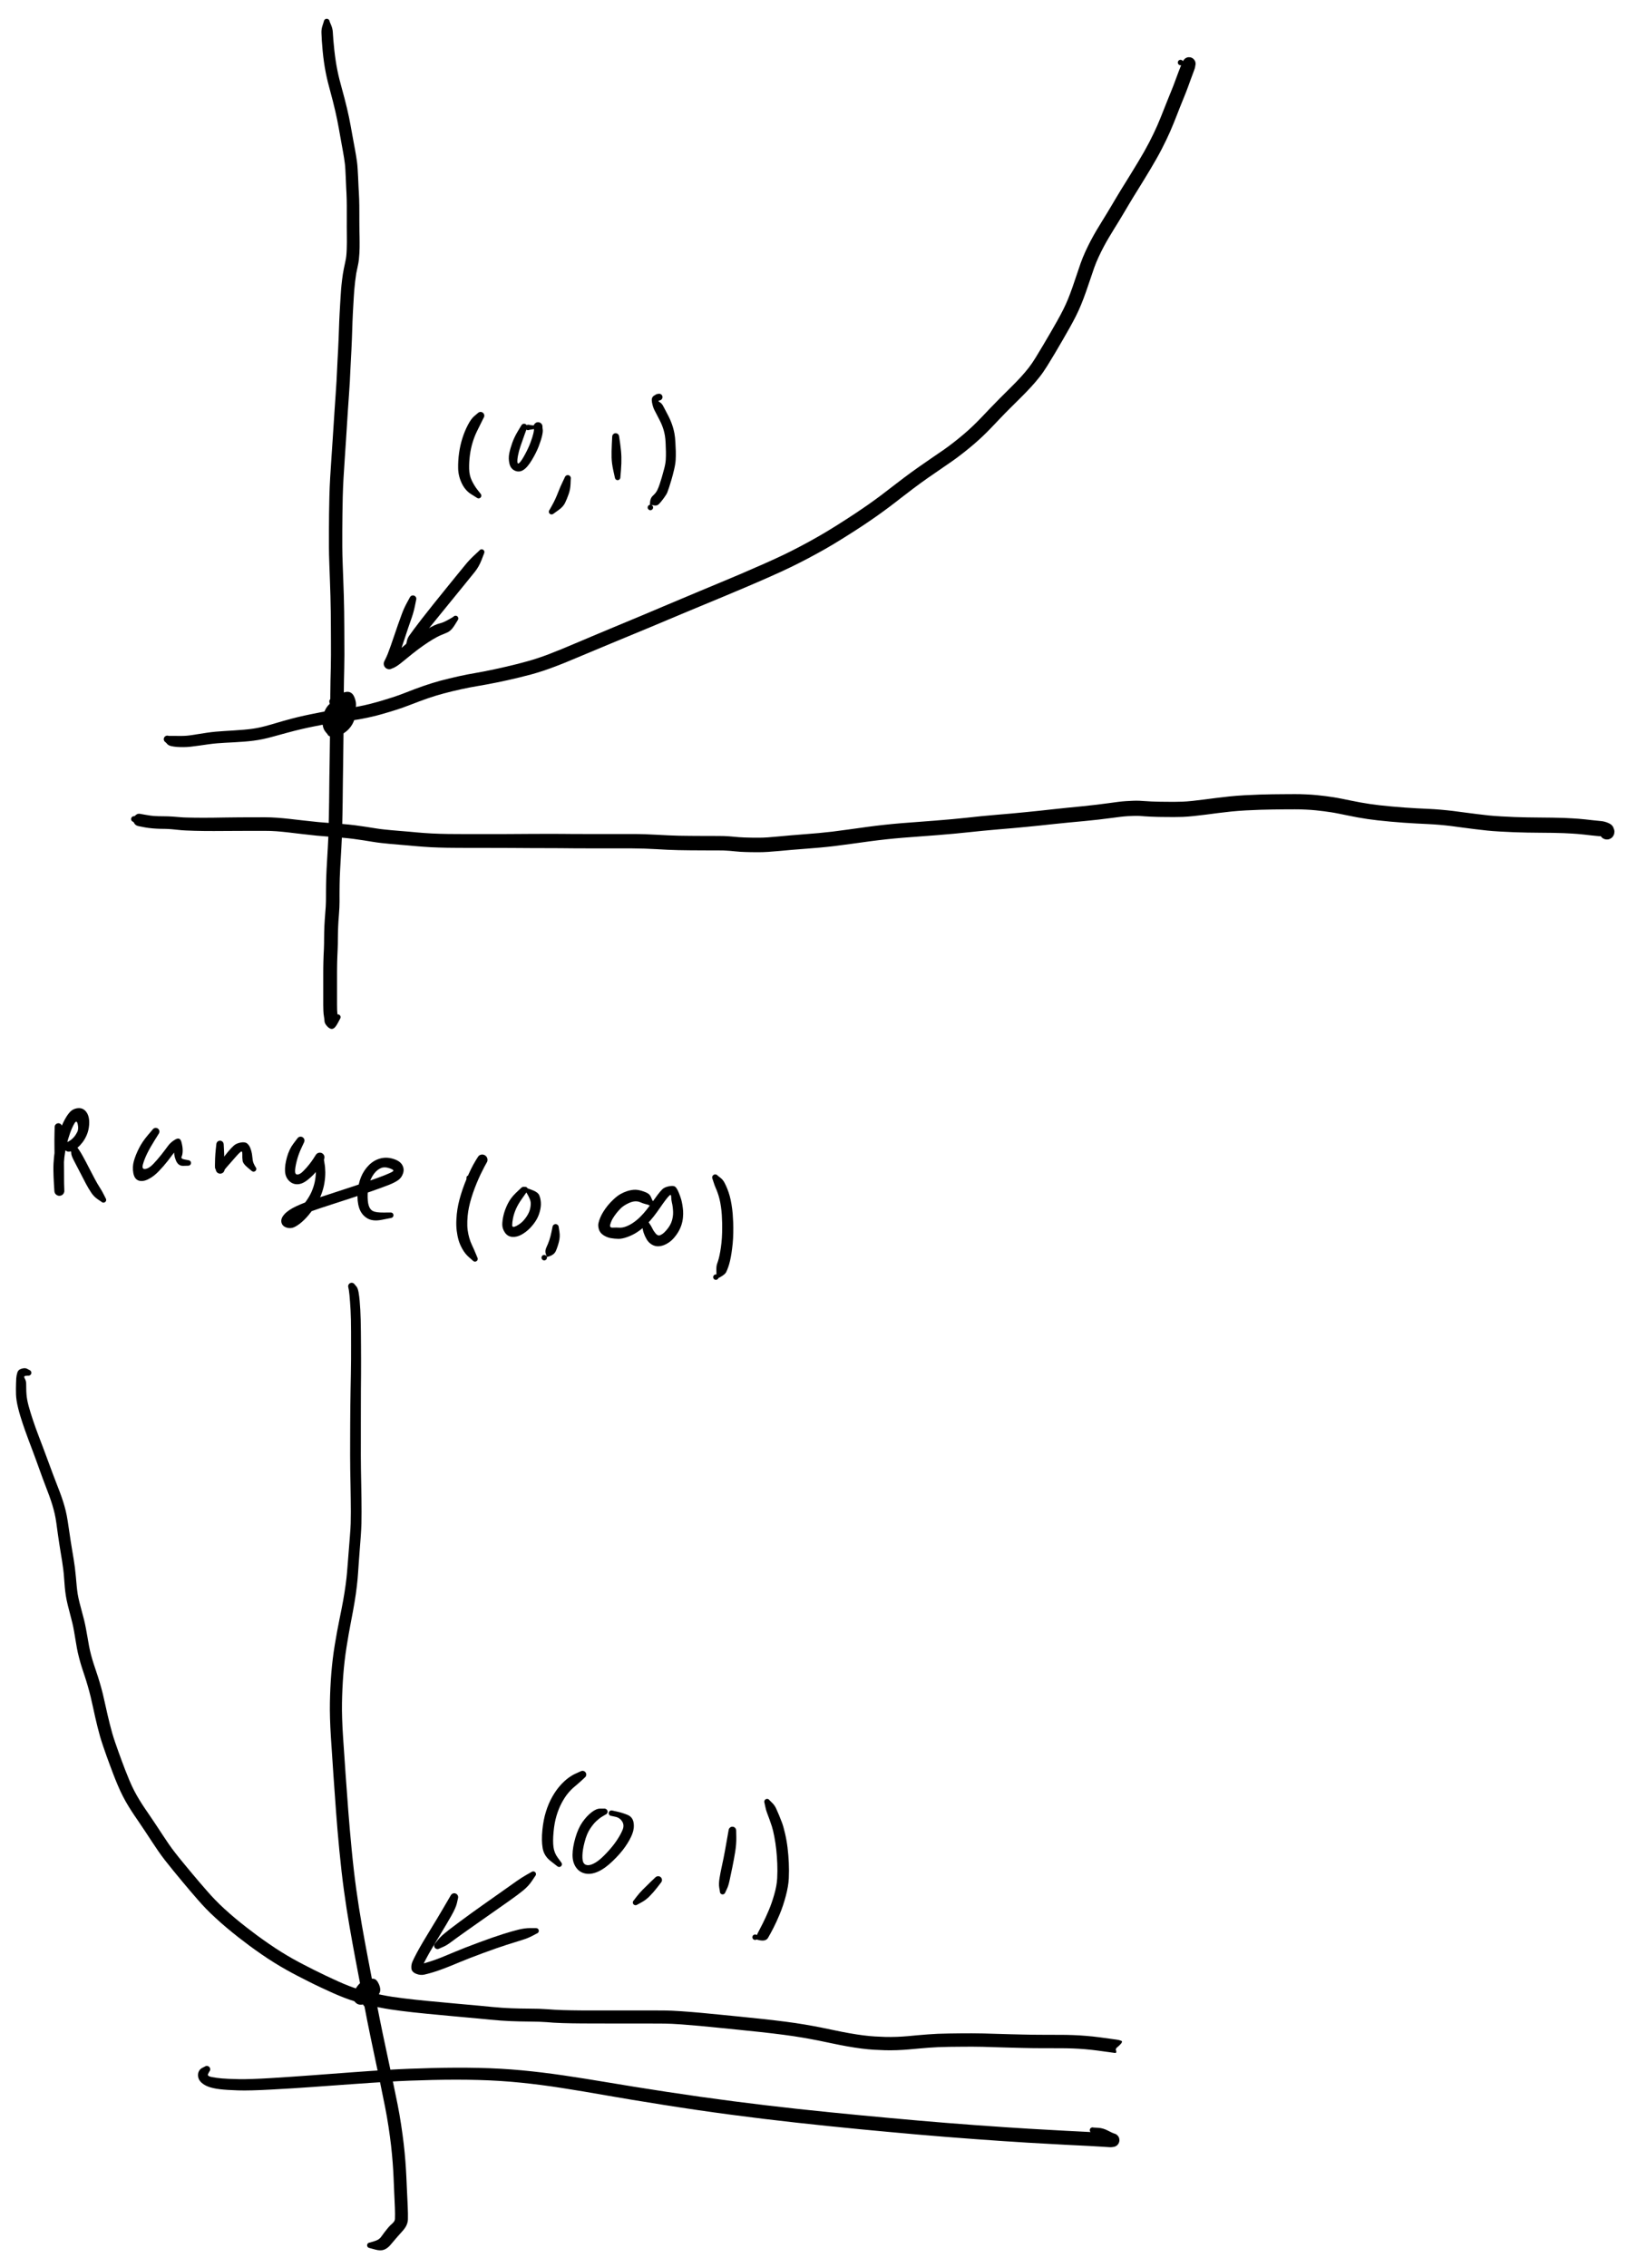 <svg version="1.1" xmlns="http://www.w3.org/2000/svg" viewBox="0 0 772.965 1075.836" width="1545.93" height="2151.672">
  <!-- svg-source:excalidraw -->
  
  <defs>
    <style>
      @font-face {
        font-family: "Virgil";
        src: url("https://unpkg.com/@zsviczian/excalidraw@0.12.0-obsidian-8/dist/excalidraw-assets/Virgil.woff2");
      }
      @font-face {
        font-family: "Cascadia";
        src: url("https://unpkg.com/@zsviczian/excalidraw@0.12.0-obsidian-8/dist/excalidraw-assets/Cascadia.woff2");
      }
    </style>
  </defs>
  <rect x="0" y="0" width="772.965" height="1075.836" fill="#ffffff"/><g transform="translate(155.133 10.281) rotate(0 6.301 237.791)" stroke="none"><path fill="#000000" d="M 1.38,-0.04 Q 1.38,-0.04 2.08,1.62 2.79,3.29 2.89,5.05 2.99,6.82 3.14,8.73 3.30,10.64 3.59,13.37 3.89,16.09 4.25,18.48 4.61,20.87 5.06,23.10 5.50,25.33 6.04,27.43 6.57,29.53 7.15,31.59 7.73,33.65 8.41,36.26 9.08,38.87 9.62,41.10 10.15,43.34 10.58,45.41 11.01,47.49 11.36,49.42 11.71,51.35 12.10,53.51 12.49,55.68 12.82,57.44 13.15,59.20 13.43,60.71 13.71,62.23 13.94,63.67 14.18,65.10 14.37,66.53 14.56,67.96 14.68,69.91 14.80,71.86 14.88,73.45 14.95,75.03 15.01,76.39 15.07,77.74 15.12,78.85 15.18,79.97 15.25,81.03 15.33,82.10 15.39,84.15 15.45,86.19 15.46,87.29 15.47,88.38 15.47,89.47 15.48,90.56 15.48,91.95 15.48,93.34 15.48,94.59 15.49,95.83 15.50,97.07 15.50,98.31 15.53,99.53 15.56,100.76 15.58,102.00 15.61,103.23 15.61,104.69 15.62,106.14 15.60,107.25 15.58,108.37 15.50,109.90 15.42,111.42 15.25,112.96 15.07,114.51 14.66,116.30 14.25,118.09 14.01,119.42 13.78,120.76 13.48,123.28 13.19,125.80 13.07,127.36 12.96,128.91 12.85,130.50 12.75,132.08 12.63,134.27 12.51,136.47 12.40,138.43 12.30,140.40 12.23,142.28 12.16,144.15 12.10,146.09 12.05,148.03 11.94,150.72 11.84,153.42 11.71,155.91 11.58,158.41 11.45,160.88 11.31,163.35 11.20,165.83 11.09,168.31 10.96,170.87 10.83,173.44 10.55,177.15 10.28,180.86 10.05,184.34 9.83,187.82 9.60,191.38 9.37,194.94 9.14,198.60 8.90,202.26 8.56,207.26 8.21,212.25 7.96,216.70 7.71,221.14 7.60,225.33 7.50,229.52 7.45,233.56 7.41,237.60 7.38,241.46 7.36,245.33 7.38,249.03 7.40,252.74 7.57,257.18 7.74,261.62 7.87,265.33 8.00,269.05 8.11,272.37 8.22,275.69 8.27,279.75 8.32,283.81 8.34,287.30 8.36,290.79 8.37,294.05 8.38,297.30 8.39,300.43 8.39,303.55 8.31,306.64 8.24,309.73 8.18,312.73 8.12,315.73 8.09,319.41 8.07,323.09 8.06,326.24 8.04,329.39 8.02,332.35 7.99,335.31 7.95,339.09 7.91,342.88 7.86,346.21 7.82,349.54 7.78,352.67 7.73,355.80 7.69,358.76 7.64,361.73 7.62,364.56 7.60,367.38 7.56,370.09 7.53,372.81 7.46,376.10 7.39,379.38 7.33,382.11 7.28,384.83 7.17,387.33 7.06,389.84 6.93,392.18 6.80,394.53 6.64,397.27 6.48,400.01 6.36,402.23 6.23,404.44 6.18,406.25 6.13,408.05 6.11,409.54 6.09,411.04 6.08,412.30 6.07,413.56 6.07,414.83 6.07,416.10 6.08,417.37 6.08,418.64 6.01,420.23 5.93,421.82 5.79,423.69 5.65,425.56 5.56,426.71 5.48,427.87 5.42,429.37 5.35,430.87 5.33,432.23 5.30,433.60 5.29,434.85 5.28,436.11 5.27,437.41 5.27,438.70 5.18,440.22 5.10,441.73 5.04,443.37 4.98,445.00 4.95,446.12 4.93,447.24 4.91,448.62 4.89,450.00 4.89,451.07 4.89,452.14 4.89,453.25 4.89,454.35 4.89,455.69 4.89,457.03 4.89,458.70 4.89,460.36 4.89,461.54 4.89,462.72 4.89,463.96 4.89,465.20 4.89,466.40 4.89,467.60 4.93,468.88 4.98,470.17 5.20,471.74 5.42,473.31 3.79,473.50 2.16,473.70 3.17,472.61 4.19,471.52 4.33,471.37 4.47,471.21 4.66,471.11 4.85,471.01 5.06,470.97 5.27,470.94 5.48,470.97 5.69,471.00 5.88,471.10 6.06,471.20 6.21,471.35 6.36,471.50 6.45,471.70 6.54,471.89 6.57,472.10 6.59,472.31 6.55,472.52 6.50,472.73 6.40,472.91 6.29,473.09 6.13,473.23 5.97,473.37 5.77,473.45 5.57,473.53 5.36,473.54 5.15,473.56 4.94,473.50 4.74,473.45 4.56,473.33 4.38,473.21 4.25,473.04 4.12,472.88 4.05,472.68 3.98,472.48 3.98,472.26 3.98,472.05 4.05,471.85 4.11,471.65 4.24,471.48 4.37,471.31 4.54,471.18 4.72,471.06 4.92,471.01 5.13,470.95 5.34,470.96 5.55,470.97 5.75,471.04 5.95,471.12 6.11,471.26 6.27,471.39 6.38,471.57 6.49,471.75 6.54,471.96 6.59,472.17 6.57,472.38 6.55,472.59 6.46,472.78 6.37,472.98 6.37,472.98 6.37,472.98 5.13,475.29 3.89,477.59 2.72,477.82 1.55,478.04 0.27,476.68 -1.00,475.32 -1.05,474.23 -1.11,473.14 -1.32,471.97 -1.53,470.80 -1.60,469.20 -1.66,467.60 -1.66,466.40 -1.67,465.20 -1.66,463.96 -1.66,462.72 -1.66,461.54 -1.66,460.36 -1.66,458.70 -1.66,457.03 -1.66,455.69 -1.66,454.35 -1.66,453.24 -1.66,452.13 -1.66,451.04 -1.65,449.95 -1.64,448.52 -1.62,447.09 -1.59,445.92 -1.57,444.75 -1.50,443.05 -1.44,441.35 -1.35,440.01 -1.27,438.68 -1.27,437.36 -1.26,436.05 -1.25,434.76 -1.24,433.47 -1.21,432.03 -1.18,430.60 -1.11,428.99 -1.04,427.37 -0.95,426.20 -0.86,425.03 -0.72,423.08 -0.57,421.13 -0.48,419.88 -0.39,418.63 -0.38,417.35 -0.37,416.08 -0.36,414.80 -0.36,413.51 -0.35,412.23 -0.34,410.95 -0.32,409.40 -0.29,407.86 -0.24,405.98 -0.18,404.09 -0.06,401.86 0.05,399.63 0.22,396.90 0.38,394.18 0.51,391.87 0.63,389.56 0.74,387.13 0.84,384.70 0.90,381.97 0.96,379.25 1.03,375.99 1.10,372.72 1.13,370.03 1.17,367.33 1.19,364.48 1.21,361.63 1.25,358.67 1.30,355.70 1.35,352.58 1.40,349.45 1.44,346.13 1.49,342.81 1.53,339.02 1.57,335.24 1.61,332.30 1.64,329.37 1.65,326.21 1.67,323.05 1.69,319.32 1.72,315.60 1.78,312.58 1.85,309.56 1.93,306.56 2.01,303.56 2.01,300.44 2.00,297.32 2.00,294.07 1.99,290.83 1.97,287.35 1.96,283.88 1.91,279.89 1.87,275.90 1.76,272.58 1.66,269.27 1.53,265.56 1.40,261.86 1.23,257.32 1.06,252.77 1.04,249.04 1.02,245.30 1.04,241.41 1.06,237.52 1.10,233.44 1.15,229.35 1.26,225.07 1.37,220.78 1.63,216.30 1.89,211.82 2.24,206.84 2.58,201.85 2.82,198.19 3.05,194.53 3.29,190.97 3.52,187.42 3.75,183.91 3.97,180.40 4.24,176.76 4.51,173.12 4.64,170.57 4.77,168.02 4.89,165.51 5.00,163.01 5.13,160.54 5.27,158.08 5.40,155.63 5.52,153.17 5.63,150.51 5.74,147.84 5.80,145.87 5.86,143.91 5.94,141.98 6.01,140.06 6.13,138.08 6.24,136.11 6.37,133.89 6.50,131.67 6.61,130.06 6.71,128.45 6.83,126.84 6.95,125.24 7.29,122.44 7.62,119.65 8.11,117.25 8.60,114.84 8.88,113.58 9.16,112.32 9.29,111.05 9.42,109.78 9.49,107.97 9.56,106.16 9.56,104.72 9.55,103.29 9.55,102.09 9.55,100.89 9.53,99.60 9.50,98.31 9.51,97.07 9.52,95.83 9.52,94.59 9.52,93.35 9.52,91.96 9.52,90.58 9.52,89.49 9.52,88.41 9.52,87.34 9.51,86.28 9.48,84.39 9.45,82.51 9.37,81.37 9.29,80.24 9.25,79.11 9.20,77.99 9.14,76.64 9.08,75.30 9.02,73.74 8.95,72.18 8.86,70.45 8.78,68.71 8.61,67.36 8.45,66.02 8.23,64.65 8.01,63.27 7.74,61.76 7.47,60.25 7.14,58.48 6.81,56.70 6.43,54.53 6.04,52.36 5.71,50.50 5.38,48.63 4.98,46.65 4.58,44.66 4.07,42.47 3.56,40.28 2.92,37.73 2.28,35.18 1.68,33.05 1.09,30.92 0.53,28.67 -0.02,26.42 -0.49,24.06 -0.95,21.70 -1.31,19.18 -1.68,16.65 -1.94,13.85 -2.20,11.04 -2.33,9.05 -2.46,7.05 -2.51,5.26 -2.57,3.46 -1.97,1.75 -1.38,0.04 -1.37,-0.12 -1.35,-0.28 -1.30,-0.44 -1.25,-0.60 -1.15,-0.74 -1.06,-0.88 -0.94,-1.00 -0.82,-1.11 -0.68,-1.19 -0.53,-1.28 -0.37,-1.32 -0.21,-1.37 -0.04,-1.37 0.12,-1.38 0.28,-1.34 0.45,-1.31 0.60,-1.24 0.75,-1.16 0.88,-1.06 1.00,-0.95 1.10,-0.81 1.20,-0.68 1.27,-0.53 1.33,-0.37 1.36,-0.21 1.38,-0.04 1.38,-0.04 L 1.38,-0.04 Z"/></g><g transform="translate(63.617 388.566) rotate(0 349.344 2.037)" stroke="none"><path fill="#000000" d="M 0.22,-1.36 Q 0.22,-1.36 1.00,-2.01 1.78,-2.66 2.88,-2.47 3.97,-2.28 5.12,-2.07 6.27,-1.86 7.82,-1.63 9.38,-1.40 11.66,-1.35 13.95,-1.30 15.09,-1.30 16.23,-1.30 18.45,-1.16 20.67,-1.01 21.88,-0.89 23.08,-0.77 25.04,-0.72 27.00,-0.66 29.07,-0.64 31.14,-0.62 33.35,-0.62 35.57,-0.62 37.93,-0.65 40.30,-0.68 43.68,-0.74 47.06,-0.79 50.14,-0.81 53.23,-0.82 56.17,-0.83 59.12,-0.84 62.03,-0.84 64.94,-0.84 67.96,-0.62 70.98,-0.40 73.97,-0.06 76.95,0.27 80.71,0.71 84.46,1.15 87.51,1.44 90.57,1.73 93.25,1.91 95.93,2.08 99.11,2.35 102.29,2.61 104.93,2.95 107.56,3.28 109.89,3.65 112.22,4.01 114.35,4.35 116.47,4.70 118.44,4.91 120.40,5.13 122.32,5.30 124.25,5.48 126.54,5.66 128.82,5.84 130.68,6.00 132.54,6.17 134.13,6.32 135.72,6.47 137.67,6.61 139.61,6.75 141.42,6.84 143.22,6.93 145.10,6.99 146.98,7.05 148.95,7.08 150.93,7.10 153.05,7.11 155.17,7.13 157.35,7.13 159.53,7.13 162.17,7.14 164.81,7.14 167.00,7.14 169.19,7.13 171.07,7.13 172.95,7.13 175.03,7.13 177.11,7.12 178.81,7.11 180.51,7.10 182.08,7.09 183.65,7.08 185.21,7.07 186.78,7.06 188.40,7.05 190.01,7.05 191.68,7.04 193.35,7.04 195.61,7.03 197.87,7.03 199.93,7.03 201.98,7.03 204.04,7.05 206.11,7.08 208.27,7.09 210.43,7.10 213.50,7.10 216.57,7.10 219.46,7.10 222.34,7.10 225.26,7.10 228.17,7.10 231.04,7.10 233.92,7.10 236.64,7.10 239.35,7.10 242.61,7.20 245.87,7.31 248.60,7.47 251.34,7.63 253.83,7.74 256.32,7.86 258.70,7.91 261.08,7.96 264.05,7.98 267.02,8.00 269.37,8.01 271.73,8.02 273.63,8.02 275.53,8.02 277.10,8.03 278.67,8.03 279.97,8.06 281.27,8.09 282.47,8.19 283.66,8.28 284.80,8.39 285.94,8.50 287.08,8.59 288.23,8.68 289.97,8.75 291.70,8.82 293.19,8.83 294.68,8.85 296.63,8.85 298.57,8.86 300.83,8.70 303.09,8.54 305.72,8.29 308.34,8.03 311.89,7.73 315.45,7.42 318.68,7.18 321.92,6.94 325.11,6.65 328.30,6.36 331.61,5.97 334.92,5.57 339.52,4.92 344.12,4.26 348.29,3.71 352.46,3.15 356.44,2.72 360.43,2.29 364.33,1.97 368.22,1.65 372.06,1.38 375.90,1.10 380.45,0.74 385.00,0.38 388.71,0.04 392.43,-0.30 395.73,-0.66 399.03,-1.02 402.20,-1.35 405.38,-1.67 409.34,-2.00 413.30,-2.33 416.67,-2.63 420.05,-2.94 423.24,-3.26 426.43,-3.57 429.59,-3.90 432.74,-4.23 435.86,-4.59 438.99,-4.95 443.13,-5.36 447.27,-5.77 450.76,-6.11 454.25,-6.45 457.19,-6.82 460.13,-7.18 462.62,-7.52 465.11,-7.87 467.16,-8.13 469.20,-8.39 471.19,-8.51 473.17,-8.63 474.61,-8.68 476.05,-8.73 477.45,-8.67 478.84,-8.61 480.17,-8.50 481.50,-8.38 483.21,-8.32 484.92,-8.25 486.62,-8.22 488.32,-8.19 490.13,-8.18 491.94,-8.17 493.88,-8.16 495.82,-8.16 497.80,-8.24 499.78,-8.31 502.61,-8.61 505.43,-8.91 508.21,-9.28 510.99,-9.65 513.97,-10.02 516.96,-10.40 520.14,-10.73 523.33,-11.06 527.31,-11.29 531.29,-11.51 534.49,-11.61 537.69,-11.70 540.50,-11.75 543.31,-11.79 545.98,-11.80 548.65,-11.82 551.17,-11.83 553.70,-11.84 556.58,-11.70 559.45,-11.57 561.69,-11.34 563.92,-11.11 565.77,-10.88 567.62,-10.64 569.36,-10.37 571.11,-10.11 573.49,-9.63 575.87,-9.15 578.05,-8.70 580.22,-8.26 582.40,-7.86 584.57,-7.46 586.80,-7.14 589.04,-6.81 591.40,-6.54 593.77,-6.27 597.12,-5.96 600.48,-5.66 603.44,-5.45 606.40,-5.23 609.14,-5.09 611.88,-4.95 614.48,-4.83 617.09,-4.72 620.30,-4.45 623.50,-4.17 626.23,-3.84 628.97,-3.50 631.57,-3.14 634.17,-2.78 637.63,-2.36 641.09,-1.94 643.36,-1.70 645.63,-1.47 649.03,-1.27 652.44,-1.06 655.59,-0.95 658.75,-0.84 661.76,-0.79 664.77,-0.74 667.63,-0.72 670.49,-0.70 673.57,-0.66 676.65,-0.63 678.92,-0.53 681.18,-0.43 682.85,-0.33 684.52,-0.24 685.80,-0.14 687.07,-0.04 689.13,0.17 691.18,0.40 692.97,0.60 694.76,0.81 696.52,0.96 698.27,1.11 700.07,1.90 701.87,2.69 702.39,4.01 702.90,5.33 702.90,5.72 702.89,6.11 702.85,6.53 702.80,6.96 702.66,7.36 702.51,7.76 702.28,8.12 702.04,8.48 701.73,8.77 701.41,9.06 701.04,9.26 700.66,9.47 700.25,9.58 699.83,9.69 699.41,9.69 698.98,9.70 698.56,9.61 698.14,9.51 697.76,9.32 697.38,9.13 697.05,8.85 696.73,8.57 696.48,8.23 696.23,7.88 696.07,7.48 695.91,7.08 695.85,6.66 695.79,6.24 696.91,4.64 698.03,3.05 698.06,2.84 698.10,2.63 698.20,2.44 698.30,2.26 698.45,2.11 698.61,1.96 698.80,1.87 698.99,1.78 699.20,1.76 699.41,1.74 699.62,1.78 699.83,1.83 700.01,1.94 700.19,2.05 700.33,2.21 700.47,2.37 700.55,2.57 700.63,2.77 700.64,2.98 700.65,3.19 700.59,3.40 700.53,3.60 700.42,3.78 700.30,3.95 700.13,4.08 699.96,4.21 699.76,4.28 699.55,4.35 699.34,4.35 699.13,4.35 698.93,4.28 698.73,4.21 698.56,4.08 698.39,3.95 698.27,3.78 698.15,3.60 698.09,3.40 698.04,3.19 698.05,2.98 698.06,2.77 698.14,2.57 698.22,2.37 698.36,2.21 698.49,2.05 698.67,1.94 698.86,1.83 699.06,1.78 699.27,1.74 699.48,1.76 699.69,1.78 699.89,1.87 700.08,1.96 700.23,2.11 700.39,2.26 700.49,2.44 700.59,2.63 700.62,2.84 700.66,3.05 700.66,3.05 700.66,3.05 701.77,4.58 702.89,6.11 702.85,6.53 702.80,6.96 702.66,7.36 702.51,7.76 702.28,8.12 702.04,8.48 701.73,8.77 701.41,9.06 701.04,9.26 700.66,9.47 700.25,9.58 699.83,9.69 699.41,9.69 698.98,9.70 698.56,9.61 698.14,9.51 697.76,9.32 697.38,9.13 697.05,8.85 696.73,8.57 696.48,8.23 696.23,7.88 696.07,7.48 695.91,7.08 695.85,6.66 695.79,6.24 695.85,6.35 695.91,6.47 696.71,7.38 697.51,8.30 695.75,8.14 693.99,7.98 692.15,7.78 690.31,7.57 688.42,7.36 686.53,7.15 685.31,7.06 684.10,6.97 682.48,6.87 680.86,6.78 678.72,6.68 676.57,6.59 673.50,6.55 670.44,6.51 667.55,6.49 664.65,6.47 661.57,6.42 658.49,6.37 655.25,6.25 652.01,6.13 648.45,5.92 644.89,5.71 642.56,5.47 640.22,5.23 636.70,4.80 633.17,4.37 630.62,4.02 628.07,3.66 625.48,3.33 622.88,3.01 619.83,2.74 616.77,2.48 614.14,2.37 611.50,2.25 608.69,2.10 605.89,1.95 602.86,1.74 599.82,1.52 596.38,1.21 592.94,0.90 590.47,0.61 587.99,0.32 585.63,-0.01 583.26,-0.36 581.02,-0.77 578.79,-1.19 576.61,-1.63 574.44,-2.07 572.22,-2.52 570.00,-2.97 568.36,-3.22 566.71,-3.48 564.95,-3.70 563.18,-3.93 561.15,-4.14 559.11,-4.35 556.41,-4.48 553.72,-4.62 551.21,-4.61 548.70,-4.60 546.06,-4.59 543.42,-4.57 540.66,-4.53 537.90,-4.49 534.80,-4.40 531.69,-4.31 527.88,-4.10 524.07,-3.88 520.97,-3.57 517.87,-3.25 514.90,-2.87 511.94,-2.49 509.06,-2.11 506.18,-1.73 503.12,-1.42 500.06,-1.10 497.93,-1.02 495.80,-0.94 493.84,-0.95 491.89,-0.95 490.04,-0.97 488.19,-0.98 486.41,-1.01 484.62,-1.05 482.75,-1.13 480.88,-1.21 479.68,-1.31 478.48,-1.42 477.38,-1.48 476.29,-1.54 474.94,-1.50 473.59,-1.46 471.84,-1.37 470.09,-1.27 468.09,-1.02 466.08,-0.77 463.53,-0.43 460.98,-0.09 457.96,0.26 454.93,0.62 451.44,0.94 447.95,1.27 443.87,1.65 439.78,2.03 436.62,2.38 433.46,2.74 430.29,3.06 427.12,3.38 423.90,3.70 420.67,4.02 417.27,4.32 413.88,4.62 409.98,4.94 406.08,5.26 402.93,5.58 399.79,5.89 396.43,6.25 393.06,6.62 389.30,6.96 385.54,7.31 380.97,7.67 376.39,8.03 372.59,8.30 368.79,8.57 364.98,8.88 361.17,9.19 357.27,9.61 353.37,10.03 349.23,10.58 345.10,11.13 340.42,11.79 335.73,12.45 332.33,12.85 328.93,13.25 325.68,13.54 322.43,13.83 319.23,14.07 316.03,14.30 312.52,14.60 309.01,14.90 306.28,15.16 303.56,15.42 301.05,15.58 298.54,15.74 296.58,15.73 294.61,15.73 293.04,15.71 291.48,15.69 290.21,15.64 288.94,15.60 287.78,15.53 286.62,15.46 285.48,15.33 284.33,15.20 282.73,15.07 281.12,14.94 279.89,14.91 278.66,14.89 277.09,14.88 275.51,14.88 273.61,14.88 271.70,14.87 269.34,14.86 266.97,14.85 263.95,14.83 260.94,14.81 258.46,14.75 255.99,14.70 253.47,14.58 250.94,14.45 248.29,14.30 245.63,14.14 242.49,14.03 239.35,13.93 236.63,13.92 233.92,13.92 231.04,13.92 228.17,13.92 225.25,13.92 222.34,13.91 219.45,13.91 216.56,13.91 213.48,13.90 210.39,13.89 208.21,13.88 206.02,13.86 204.00,13.84 201.98,13.81 199.93,13.81 197.87,13.81 195.61,13.80 193.35,13.80 191.68,13.79 190.01,13.79 188.40,13.78 186.78,13.77 185.21,13.76 183.65,13.75 182.08,13.74 180.51,13.73 178.81,13.72 177.11,13.72 175.03,13.71 172.95,13.70 171.07,13.70 169.18,13.70 167.00,13.69 164.81,13.69 162.16,13.69 159.51,13.68 157.32,13.68 155.13,13.67 152.98,13.66 150.84,13.65 148.80,13.62 146.76,13.59 144.83,13.52 142.91,13.46 141.02,13.37 139.13,13.27 137.12,13.12 135.10,12.97 133.54,12.83 131.98,12.68 130.14,12.52 128.30,12.36 125.98,12.17 123.66,11.99 121.67,11.80 119.68,11.62 117.55,11.38 115.43,11.15 113.32,10.80 111.21,10.46 108.97,10.10 106.72,9.75 104.23,9.42 101.74,9.09 98.62,8.83 95.50,8.56 92.73,8.37 89.95,8.18 86.82,7.88 83.70,7.58 79.96,7.13 76.21,6.68 73.36,6.35 70.50,6.02 67.72,5.80 64.95,5.59 62.04,5.60 59.13,5.60 56.19,5.60 53.26,5.61 50.19,5.62 47.13,5.64 43.74,5.65 40.35,5.67 37.94,5.68 35.52,5.69 33.28,5.66 31.03,5.63 28.89,5.58 26.75,5.53 24.58,5.42 22.41,5.31 21.19,5.16 19.97,5.01 18.08,4.85 16.18,4.69 15.02,4.67 13.87,4.66 12.40,4.63 10.93,4.61 8.82,4.43 6.71,4.24 5.26,3.97 3.82,3.70 2.32,3.40 0.82,3.10 0.29,2.23 -0.22,1.36 -0.38,1.31 -0.54,1.26 -0.68,1.18 -0.83,1.09 -0.95,0.98 -1.07,0.86 -1.16,0.72 -1.24,0.58 -1.30,0.42 -1.35,0.27 -1.36,0.10 -1.37,-0.06 -1.35,-0.22 -1.32,-0.38 -1.25,-0.54 -1.19,-0.69 -1.09,-0.82 -0.99,-0.95 -0.86,-1.06 -0.73,-1.16 -0.58,-1.23 -0.43,-1.30 -0.26,-1.34 -0.10,-1.37 0.06,-1.36 0.22,-1.36 0.22,-1.36 L 0.22,-1.36 Z"/></g><g transform="translate(79.441 350.672) rotate(0 242.619 -159.916)" stroke="none"><path fill="#000000" d="M 0.69,-1.55 Q 0.69,-1.55 1.64,-1.57 2.58,-1.59 4.42,-1.55 6.27,-1.51 7.73,-1.56 9.20,-1.60 10.76,-1.81 12.32,-2.02 14.54,-2.39 16.76,-2.76 18.84,-3.06 20.91,-3.36 22.92,-3.55 24.92,-3.74 26.94,-3.85 28.96,-3.96 31.47,-4.13 33.99,-4.29 36.12,-4.47 38.25,-4.65 40.22,-4.91 42.18,-5.18 44.27,-5.64 46.35,-6.10 48.82,-6.83 51.28,-7.57 55.08,-8.65 58.87,-9.73 62.09,-10.50 65.31,-11.26 67.93,-11.79 70.55,-12.31 72.59,-12.72 74.64,-13.13 76.31,-13.42 77.98,-13.71 79.89,-13.97 81.81,-14.24 83.57,-14.47 85.33,-14.69 87.17,-14.92 89.00,-15.15 91.50,-15.66 94.00,-16.16 96.14,-16.70 98.29,-17.24 100.16,-17.78 102.02,-18.33 103.69,-18.84 105.36,-19.35 106.87,-19.83 108.39,-20.31 109.83,-20.83 111.28,-21.35 113.37,-22.17 115.46,-22.99 117.47,-23.75 119.47,-24.51 121.52,-25.21 123.56,-25.90 125.56,-26.54 127.56,-27.17 129.52,-27.70 131.48,-28.22 133.87,-28.80 136.27,-29.39 138.39,-29.85 140.51,-30.32 142.42,-30.69 144.33,-31.06 146.12,-31.36 147.91,-31.65 150.38,-32.14 152.86,-32.62 155.33,-33.16 157.81,-33.69 160.25,-34.25 162.68,-34.80 165.60,-35.53 168.51,-36.26 170.97,-36.95 173.44,-37.63 175.92,-38.46 178.41,-39.28 181.23,-40.35 184.04,-41.43 187.18,-42.72 190.33,-44.01 193.68,-45.44 197.03,-46.86 201.68,-48.82 206.33,-50.77 210.59,-52.55 214.86,-54.33 218.93,-56.02 223.01,-57.71 226.91,-59.35 230.81,-60.99 235.62,-63.03 240.44,-65.06 244.59,-66.80 248.74,-68.55 252.73,-70.22 256.73,-71.89 261.45,-73.85 266.17,-75.81 271.90,-78.24 277.62,-80.68 283.44,-83.26 289.26,-85.84 293.22,-87.76 297.17,-89.69 300.95,-91.68 304.72,-93.68 308.62,-95.89 312.52,-98.09 317.40,-101.15 322.27,-104.21 326.16,-106.78 330.05,-109.36 333.15,-111.54 336.25,-113.73 338.85,-115.68 341.46,-117.63 343.91,-119.56 346.37,-121.49 349.99,-124.20 353.62,-126.91 356.98,-129.27 360.34,-131.64 363.33,-133.66 366.33,-135.68 368.76,-137.38 371.19,-139.09 373.72,-141.08 376.24,-143.06 378.35,-144.86 380.47,-146.67 382.41,-148.52 384.35,-150.36 386.32,-152.42 388.28,-154.48 390.50,-156.81 392.72,-159.15 395.17,-161.60 397.61,-164.04 400.47,-166.87 403.33,-169.70 405.35,-171.92 407.37,-174.15 408.94,-176.15 410.51,-178.15 412.27,-181.01 414.03,-183.87 415.76,-186.80 417.49,-189.73 419.22,-192.68 420.94,-195.62 422.53,-198.46 424.12,-201.29 425.42,-203.88 426.71,-206.47 427.69,-208.88 428.66,-211.28 429.78,-214.45 430.89,-217.62 431.83,-220.47 432.77,-223.32 433.67,-225.88 434.58,-228.45 435.91,-231.36 437.25,-234.27 438.54,-236.70 439.84,-239.14 441.14,-241.34 442.45,-243.55 443.72,-245.58 444.98,-247.62 446.10,-249.46 447.22,-251.30 448.26,-253.05 449.31,-254.81 450.57,-256.95 451.83,-259.08 452.96,-260.90 454.10,-262.71 455.19,-264.48 456.29,-266.24 457.89,-268.86 459.50,-271.48 460.97,-273.92 462.44,-276.35 463.76,-278.67 465.07,-280.98 466.21,-283.17 467.34,-285.37 468.31,-287.39 469.27,-289.41 470.05,-291.17 470.83,-292.94 471.64,-294.96 472.45,-296.98 473.15,-298.75 473.86,-300.53 474.49,-302.12 475.11,-303.72 475.67,-305.05 476.22,-306.39 476.71,-307.61 477.21,-308.84 477.61,-309.86 478.01,-310.87 478.70,-312.78 479.40,-314.69 480.14,-316.64 480.88,-318.59 481.39,-319.82 481.89,-321.05 482.05,-321.31 482.20,-321.58 482.38,-321.91 482.56,-322.24 482.81,-322.52 483.07,-322.80 483.38,-323.01 483.69,-323.22 484.05,-323.35 484.40,-323.48 484.78,-323.52 485.15,-323.56 485.52,-323.51 485.90,-323.46 486.25,-323.32 486.60,-323.18 486.91,-322.96 487.21,-322.74 487.46,-322.46 487.70,-322.17 487.88,-321.84 488.05,-321.50 488.13,-321.13 488.22,-320.77 488.21,-320.39 488.21,-320.01 488.11,-319.65 488.02,-319.29 484.49,-319.49 480.96,-319.70 480.75,-319.75 480.55,-319.80 480.37,-319.92 480.19,-320.03 480.06,-320.20 479.92,-320.37 479.85,-320.57 479.78,-320.77 479.77,-320.98 479.77,-321.19 479.83,-321.39 479.89,-321.60 480.02,-321.77 480.14,-321.94 480.32,-322.06 480.49,-322.19 480.69,-322.25 480.90,-322.31 481.11,-322.30 481.32,-322.30 481.52,-322.22 481.72,-322.15 481.88,-322.02 482.05,-321.88 482.16,-321.70 482.28,-321.52 482.33,-321.32 482.38,-321.11 482.36,-320.90 482.34,-320.69 482.26,-320.49 482.17,-320.30 482.03,-320.14 481.89,-319.98 481.70,-319.88 481.52,-319.78 481.31,-319.74 481.10,-319.70 480.89,-319.73 480.68,-319.76 480.49,-319.85 480.30,-319.95 480.15,-320.10 480.00,-320.25 479.91,-320.44 479.81,-320.63 479.78,-320.84 479.76,-321.05 479.80,-321.26 479.84,-321.47 479.94,-321.65 480.05,-321.84 480.21,-321.98 480.37,-322.12 480.56,-322.20 480.76,-322.28 480.97,-322.30 481.18,-322.32 481.18,-322.32 481.18,-322.32 481.69,-321.95 482.20,-321.58 482.38,-321.91 482.56,-322.24 482.81,-322.52 483.07,-322.80 483.38,-323.01 483.69,-323.22 484.05,-323.35 484.40,-323.48 484.78,-323.52 485.15,-323.56 485.52,-323.51 485.90,-323.46 486.25,-323.32 486.60,-323.18 486.90,-322.96 487.21,-322.74 487.46,-322.46 487.70,-322.17 487.88,-321.84 488.05,-321.50 488.13,-321.14 488.22,-320.77 488.21,-320.39 488.21,-320.01 488.11,-319.65 488.02,-319.29 488.00,-318.96 487.99,-318.64 487.55,-317.41 487.12,-316.18 486.73,-315.19 486.35,-314.20 485.67,-312.34 485.00,-310.49 484.63,-309.47 484.26,-308.45 483.85,-307.39 483.44,-306.32 482.93,-305.07 482.43,-303.82 481.90,-302.54 481.37,-301.27 480.74,-299.66 480.12,-298.05 479.41,-296.26 478.70,-294.47 477.85,-292.34 477.00,-290.21 476.18,-288.36 475.36,-286.51 474.35,-284.39 473.34,-282.26 472.14,-279.95 470.95,-277.64 469.59,-275.26 468.24,-272.87 466.76,-270.40 465.28,-267.94 463.67,-265.30 462.05,-262.66 460.95,-260.89 459.86,-259.13 458.77,-257.38 457.68,-255.63 456.42,-253.48 455.15,-251.34 454.09,-249.55 453.03,-247.77 451.89,-245.89 450.75,-244.02 449.52,-242.05 448.30,-240.09 447.07,-238.01 445.83,-235.94 444.63,-233.68 443.42,-231.42 442.20,-228.80 440.98,-226.19 440.09,-223.69 439.21,-221.19 438.25,-218.28 437.29,-215.37 436.11,-212.04 434.93,-208.72 433.84,-206.08 432.76,-203.44 431.39,-200.71 430.01,-197.98 428.39,-195.10 426.78,-192.21 425.05,-189.26 423.32,-186.30 421.56,-183.29 419.79,-180.29 417.81,-177.12 415.83,-173.96 414.10,-171.78 412.38,-169.60 410.23,-167.24 408.09,-164.89 405.24,-162.07 402.39,-159.26 400.01,-156.88 397.62,-154.50 395.39,-152.15 393.17,-149.80 391.08,-147.63 389.00,-145.46 386.92,-143.50 384.84,-141.54 382.62,-139.65 380.40,-137.76 377.73,-135.67 375.06,-133.57 372.58,-131.84 370.09,-130.10 367.16,-128.11 364.22,-126.13 360.94,-123.82 357.66,-121.51 354.10,-118.84 350.55,-116.18 348.03,-114.20 345.52,-112.21 342.84,-110.21 340.16,-108.20 336.98,-105.94 333.80,-103.69 329.84,-101.07 325.88,-98.46 320.86,-95.32 315.85,-92.19 311.87,-89.95 307.88,-87.71 304.00,-85.66 300.12,-83.61 296.06,-81.64 292.00,-79.67 286.13,-77.07 280.26,-74.47 274.51,-72.03 268.76,-69.58 264.04,-67.63 259.32,-65.67 255.32,-64.01 251.33,-62.35 247.18,-60.63 243.04,-58.90 238.21,-56.87 233.39,-54.84 229.47,-53.20 225.55,-51.56 221.48,-49.89 217.41,-48.21 213.15,-46.44 208.89,-44.66 204.24,-42.73 199.60,-40.80 196.21,-39.37 192.82,-37.94 189.59,-36.61 186.36,-35.29 183.40,-34.19 180.44,-33.08 177.80,-32.22 175.16,-31.37 172.61,-30.67 170.06,-29.98 167.07,-29.26 164.09,-28.54 161.61,-27.99 159.13,-27.45 156.58,-26.92 154.04,-26.40 151.48,-25.93 148.93,-25.46 147.22,-25.18 145.51,-24.90 143.69,-24.55 141.86,-24.20 139.80,-23.75 137.74,-23.30 135.41,-22.74 133.09,-22.19 131.26,-21.70 129.42,-21.21 127.49,-20.62 125.56,-20.02 123.62,-19.36 121.68,-18.70 119.70,-17.95 117.71,-17.19 115.53,-16.36 113.36,-15.52 111.81,-14.97 110.26,-14.42 108.70,-13.93 107.15,-13.43 105.44,-12.92 103.73,-12.41 101.74,-11.84 99.75,-11.27 97.45,-10.73 95.16,-10.18 92.45,-9.68 89.74,-9.17 87.91,-8.94 86.08,-8.72 84.35,-8.51 82.62,-8.30 80.81,-8.05 78.99,-7.81 77.40,-7.53 75.80,-7.26 73.76,-6.86 71.71,-6.45 69.19,-5.96 66.68,-5.47 63.57,-4.74 60.46,-4.01 56.68,-2.99 52.90,-1.97 50.22,-1.22 47.55,-0.47 45.24,0.00 42.92,0.47 40.82,0.73 38.71,1.00 36.52,1.17 34.33,1.33 31.79,1.48 29.25,1.62 27.34,1.71 25.43,1.80 23.56,1.97 21.69,2.13 19.65,2.41 17.62,2.68 15.29,3.03 12.96,3.37 11.13,3.57 9.30,3.77 7.65,3.77 6.01,3.78 4.58,3.68 3.16,3.58 1.86,3.29 0.57,3.01 -0.06,2.28 -0.69,1.55 -0.87,1.45 -1.05,1.34 -1.19,1.19 -1.34,1.05 -1.44,0.87 -1.55,0.70 -1.61,0.50 -1.67,0.31 -1.69,0.10 -1.70,-0.10 -1.66,-0.30 -1.62,-0.50 -1.54,-0.69 -1.46,-0.88 -1.33,-1.04 -1.20,-1.20 -1.04,-1.33 -0.88,-1.45 -0.69,-1.54 -0.51,-1.62 -0.30,-1.66 -0.10,-1.70 0.09,-1.69 0.30,-1.67 0.50,-1.61 0.69,-1.55 0.69,-1.55 L 0.69,-1.55 Z"/></g><g transform="translate(196.062 284.074) rotate(0 4.449 15.676)" stroke="none"><path fill="#000000" d="M 1.52,0.55 Q 1.52,0.55 0.94,3.39 0.36,6.24 -0.54,8.83 -1.46,11.42 -2.32,13.98 -3.19,16.54 -3.98,19.01 -4.77,21.48 -5.64,23.95 -6.51,26.42 -7.08,27.89 -7.65,29.35 -8.26,30.61 -8.87,31.87 -9.03,32.15 -9.19,32.42 -9.41,32.64 -9.63,32.87 -9.90,33.04 -10.17,33.20 -10.47,33.30 -10.77,33.40 -11.08,33.42 -11.40,33.44 -11.71,33.39 -12.02,33.34 -12.31,33.21 -12.60,33.09 -12.85,32.89 -13.10,32.70 -13.30,32.46 -13.50,32.21 -13.63,31.92 -13.77,31.64 -13.83,31.33 -13.89,31.02 -13.87,30.70 -13.86,30.38 -13.77,30.08 -13.68,29.78 -12.24,29.05 -10.81,28.32 -8.48,26.06 -6.15,23.80 -3.64,21.77 -1.13,19.73 1.50,17.85 4.14,15.96 6.37,14.63 8.59,13.31 10.16,12.60 11.72,11.89 13.11,11.56 14.51,11.22 16.81,9.93 19.12,8.64 19.25,8.48 19.39,8.31 19.57,8.21 19.76,8.10 19.96,8.05 20.17,8.00 20.38,8.03 20.59,8.05 20.79,8.14 20.98,8.23 21.13,8.37 21.29,8.52 21.39,8.71 21.49,8.89 21.52,9.10 21.56,9.31 21.52,9.52 21.49,9.73 21.39,9.92 21.29,10.11 21.14,10.25 20.98,10.40 20.79,10.49 20.60,10.58 20.38,10.60 20.17,10.63 19.97,10.58 19.76,10.54 19.58,10.43 19.39,10.32 19.26,10.15 19.12,9.99 19.04,9.80 18.96,9.60 18.95,9.39 18.94,9.17 18.99,8.97 19.05,8.76 19.17,8.59 19.29,8.41 19.46,8.28 19.63,8.16 19.83,8.09 20.03,8.02 20.24,8.02 20.45,8.02 20.66,8.09 20.86,8.15 21.03,8.28 21.20,8.41 21.31,8.59 21.43,8.76 21.49,8.97 21.55,9.17 21.54,9.38 21.53,9.60 21.45,9.79 21.37,9.99 21.37,9.99 21.37,9.99 19.72,12.64 18.07,15.30 16.03,16.10 13.99,16.91 12.71,17.50 11.43,18.08 9.39,19.29 7.35,20.50 4.83,22.27 2.31,24.04 -0.14,25.99 -2.61,27.95 -4.94,29.89 -7.28,31.83 -8.85,32.61 -10.43,33.39 -9.65,32.63 -8.87,31.87 -9.03,32.14 -9.19,32.42 -9.41,32.64 -9.63,32.87 -9.90,33.04 -10.17,33.20 -10.47,33.30 -10.77,33.40 -11.08,33.42 -11.40,33.44 -11.71,33.39 -12.02,33.34 -12.31,33.21 -12.60,33.09 -12.85,32.89 -13.10,32.70 -13.30,32.46 -13.50,32.21 -13.63,31.92 -13.77,31.64 -13.83,31.33 -13.89,31.02 -13.87,30.70 -13.86,30.38 -13.77,30.08 -13.68,29.78 -13.08,28.61 -12.49,27.45 -11.94,26.07 -11.39,24.70 -10.54,22.28 -9.68,19.87 -8.85,17.37 -8.02,14.88 -7.11,12.29 -6.20,9.71 -5.24,7.13 -4.29,4.54 -2.91,1.99 -1.52,-0.55 -1.43,-0.73 -1.34,-0.90 -1.22,-1.05 -1.09,-1.20 -0.93,-1.31 -0.77,-1.42 -0.59,-1.50 -0.40,-1.57 -0.21,-1.59 -0.02,-1.62 0.17,-1.60 0.36,-1.58 0.55,-1.51 0.73,-1.44 0.89,-1.33 1.06,-1.23 1.19,-1.08 1.32,-0.94 1.41,-0.76 1.51,-0.59 1.56,-0.40 1.61,-0.21 1.61,-0.02 1.61,0.17 1.57,0.36 1.52,0.55 1.52,0.55 L 1.52,0.55 Z"/></g><g transform="translate(194.07 306.145) rotate(0 17.668 -22.357)" stroke="none"><path fill="#000000" d="M -1.14,-0.83 Q -1.14,-0.83 -0.85,-2.16 -0.56,-3.49 0.31,-4.69 1.18,-5.88 2.38,-7.54 3.59,-9.20 6.17,-12.52 8.76,-15.85 11.52,-19.29 14.28,-22.74 17.09,-26.19 19.90,-29.65 22.45,-32.80 25.00,-35.95 27.01,-38.37 29.01,-40.79 31.23,-42.82 33.46,-44.85 33.58,-45.03 33.71,-45.20 33.88,-45.32 34.06,-45.44 34.26,-45.50 34.47,-45.56 34.68,-45.55 34.89,-45.54 35.09,-45.46 35.29,-45.39 35.45,-45.25 35.61,-45.12 35.73,-44.94 35.84,-44.76 35.89,-44.55 35.93,-44.34 35.91,-44.13 35.89,-43.92 35.81,-43.72 35.72,-43.53 35.58,-43.37 35.43,-43.22 35.25,-43.12 35.06,-43.01 34.85,-42.98 34.64,-42.94 34.43,-42.97 34.22,-43.00 34.03,-43.10 33.84,-43.20 33.69,-43.35 33.55,-43.50 33.45,-43.70 33.36,-43.89 33.34,-44.10 33.31,-44.31 33.35,-44.52 33.40,-44.73 33.51,-44.91 33.61,-45.09 33.77,-45.23 33.93,-45.37 34.13,-45.45 34.33,-45.53 34.54,-45.55 34.75,-45.56 34.96,-45.51 35.16,-45.45 35.34,-45.34 35.52,-45.22 35.65,-45.05 35.78,-44.88 35.85,-44.68 35.92,-44.48 35.92,-44.27 35.92,-44.06 35.86,-43.86 35.79,-43.65 35.79,-43.65 35.79,-43.65 34.56,-40.46 33.32,-37.27 31.36,-34.83 29.39,-32.39 26.83,-29.24 24.27,-26.08 21.46,-22.65 18.65,-19.21 15.88,-15.80 13.10,-12.39 10.49,-9.18 7.87,-5.97 6.58,-4.33 5.29,-2.68 4.39,-1.60 3.50,-0.53 2.32,0.15 1.14,0.83 1.03,0.96 0.91,1.08 0.77,1.18 0.62,1.27 0.46,1.33 0.30,1.38 0.13,1.40 -0.03,1.42 -0.20,1.39 -0.37,1.37 -0.53,1.30 -0.69,1.24 -0.83,1.13 -0.97,1.03 -1.08,0.90 -1.19,0.77 -1.26,0.62 -1.34,0.46 -1.37,0.30 -1.41,0.13 -1.41,-0.03 -1.40,-0.20 -1.36,-0.37 -1.31,-0.53 -1.23,-0.68 -1.14,-0.83 -1.14,-0.83 L -1.14,-0.83 Z"/></g><g transform="translate(157.027 347.734) rotate(0 4.027 -8.619)" stroke="none"><path fill="#000000" d="M -1.54,0.59 Q -1.54,0.59 -2.55,-0.65 -3.57,-1.89 -3.83,-3.93 -4.10,-5.96 -3.62,-8.13 -3.14,-10.29 -1.96,-12.11 -0.78,-13.93 1.35,-15.02 3.49,-16.11 5.40,-16.05 7.31,-15.99 8.75,-15.04 10.18,-14.08 10.93,-12.62 11.67,-11.16 11.62,-9.05 11.58,-6.94 10.74,-5.11 9.91,-3.28 8.56,-1.86 7.21,-0.43 5.69,0.39 4.18,1.23 1.85,0.86 -0.46,0.49 -1.35,-1.10 -2.25,-2.71 -2.36,-4.89 -2.48,-7.07 -1.80,-9.32 -1.12,-11.56 0.05,-13.50 1.23,-15.44 2.55,-16.89 3.86,-18.33 5.87,-19.09 7.88,-19.86 9.16,-19.31 10.44,-18.77 11.11,-17.25 11.79,-15.73 11.96,-14.25 12.13,-12.76 11.63,-10.87 11.13,-8.97 10.24,-7.75 9.35,-6.54 7.70,-5.88 6.06,-5.22 4.42,-5.79 2.79,-6.35 1.59,-7.93 0.40,-9.50 -0.09,-11.99 -0.59,-14.47 -0.64,-14.67 -0.70,-14.88 -0.69,-15.09 -0.67,-15.30 -0.60,-15.50 -0.52,-15.69 -0.38,-15.86 -0.24,-16.02 -0.06,-16.13 0.12,-16.23 0.32,-16.28 0.53,-16.32 0.74,-16.30 0.95,-16.28 1.15,-16.19 1.34,-16.10 1.49,-15.95 1.65,-15.80 1.74,-15.62 1.84,-15.43 1.88,-15.22 1.91,-15.01 1.87,-14.80 1.84,-14.59 1.74,-14.40 1.64,-14.21 1.48,-14.07 1.33,-13.92 1.14,-13.83 0.94,-13.75 0.73,-13.72 0.52,-13.70 0.31,-13.75 0.11,-13.79 -0.07,-13.91 -0.25,-14.02 -0.38,-14.18 -0.52,-14.34 -0.60,-14.54 -0.68,-14.74 -0.69,-14.95 -0.70,-15.16 -0.64,-15.36 -0.58,-15.57 -0.46,-15.74 -0.34,-15.92 -0.17,-16.05 -0.00,-16.18 0.19,-16.24 0.39,-16.31 0.60,-16.31 0.81,-16.31 1.02,-16.24 1.22,-16.17 1.39,-16.04 1.55,-15.91 1.67,-15.74 1.79,-15.56 1.79,-15.56 1.79,-15.56 3.15,-13.98 4.51,-12.39 4.96,-11.26 5.41,-10.13 6.23,-11.31 7.05,-12.49 7.27,-13.69 7.50,-14.89 6.51,-13.82 5.51,-12.74 4.59,-11.33 3.67,-9.92 3.13,-8.50 2.59,-7.08 3.13,-5.60 3.67,-4.13 4.55,-4.90 5.44,-5.68 6.23,-7.58 7.02,-9.49 6.13,-10.49 5.25,-11.49 4.22,-11.14 3.18,-10.79 2.53,-9.85 1.87,-8.92 1.49,-7.69 1.10,-6.46 1.24,-5.11 1.39,-3.76 1.46,-2.18 1.54,-0.59 1.59,-0.40 1.64,-0.20 1.64,-0.00 1.64,0.19 1.60,0.38 1.55,0.58 1.46,0.75 1.36,0.93 1.23,1.08 1.10,1.23 0.94,1.35 0.77,1.46 0.59,1.53 0.40,1.60 0.20,1.63 0.00,1.65 -0.19,1.63 -0.38,1.61 -0.57,1.54 -0.76,1.47 -0.92,1.35 -1.09,1.24 -1.22,1.09 -1.36,0.94 -1.45,0.77 -1.54,0.59 -1.54,0.59 L -1.54,0.59 Z"/></g><g transform="translate(228.176 197.199) rotate(0 -4.404 19.373)" stroke="none"><path fill="#000000" d="M 1.40,1.11 Q 1.40,1.11 0.51,2.91 -0.38,4.72 -1.63,7.23 -2.88,9.75 -3.77,12.66 -4.66,15.58 -5.08,18.82 -5.50,22.05 -5.43,25.18 -5.36,28.30 -4.19,30.74 -3.02,33.19 -1.55,35.07 -0.08,36.94 0.05,37.10 0.19,37.27 0.26,37.46 0.34,37.66 0.35,37.87 0.36,38.09 0.31,38.29 0.25,38.50 0.13,38.67 0.01,38.85 -0.15,38.98 -0.32,39.10 -0.52,39.17 -0.72,39.24 -0.94,39.24 -1.15,39.24 -1.35,39.17 -1.55,39.10 -1.72,38.97 -1.89,38.84 -2.01,38.67 -2.12,38.49 -2.18,38.28 -2.24,38.08 -2.23,37.87 -2.21,37.66 -2.13,37.46 -2.05,37.26 -1.92,37.10 -1.78,36.94 -1.60,36.83 -1.41,36.72 -1.21,36.67 -1.00,36.63 -0.79,36.65 -0.58,36.68 -0.38,36.77 -0.19,36.86 -0.04,37.00 0.11,37.15 0.21,37.34 0.30,37.53 0.34,37.74 0.37,37.95 0.34,38.15 0.30,38.36 0.20,38.55 0.10,38.74 -0.04,38.88 -0.20,39.03 -0.39,39.12 -0.58,39.21 -0.80,39.23 -1.01,39.25 -1.21,39.21 -1.42,39.16 -1.60,39.05 -1.78,38.94 -1.78,38.94 -1.78,38.94 -4.56,37.19 -7.34,35.44 -8.96,32.02 -10.58,28.60 -10.65,24.98 -10.72,21.35 -10.21,17.69 -9.69,14.03 -8.63,10.70 -7.58,7.37 -6.04,4.43 -4.51,1.48 -2.96,0.18 -1.40,-1.11 -1.25,-1.26 -1.10,-1.41 -0.91,-1.52 -0.73,-1.63 -0.52,-1.70 -0.31,-1.76 -0.10,-1.77 0.11,-1.79 0.32,-1.75 0.54,-1.71 0.73,-1.62 0.93,-1.53 1.10,-1.39 1.27,-1.26 1.40,-1.09 1.53,-0.92 1.62,-0.72 1.71,-0.52 1.75,-0.31 1.79,-0.10 1.77,0.11 1.76,0.33 1.69,0.53 1.63,0.74 1.52,0.92 1.40,1.11 1.40,1.11 L 1.40,1.11 Z"/></g><g transform="translate(248.828 202.504) rotate(0 0.758 9.994)" stroke="none"><path fill="#000000" d="M 1.34,0.64 Q 1.34,0.64 0.25,3.62 -0.83,6.61 -1.67,9.09 -2.51,11.57 -2.90,13.66 -3.29,15.75 -3.16,16.82 -3.03,17.89 -2.08,16.93 -1.13,15.98 0.45,13.05 2.04,10.12 3.02,7.51 4.00,4.91 4.41,3.14 4.81,1.38 4.69,0.40 4.57,-0.57 4.65,-0.82 4.74,-1.06 4.88,-1.27 5.03,-1.48 5.22,-1.65 5.41,-1.83 5.63,-1.95 5.86,-2.07 6.10,-2.14 6.35,-2.20 6.61,-2.21 6.86,-2.21 7.11,-2.15 7.36,-2.09 7.59,-1.98 7.82,-1.86 8.02,-1.69 8.21,-1.53 8.36,-1.32 8.51,-1.11 8.60,-0.87 8.69,-0.63 8.73,-0.38 8.76,-0.13 8.74,0.12 8.71,0.37 5.20,0.98 1.70,1.58 1.49,1.51 1.29,1.45 1.12,1.32 0.95,1.19 0.83,1.02 0.71,0.85 0.65,0.64 0.59,0.44 0.59,0.23 0.60,0.01 0.68,-0.17 0.75,-0.37 0.89,-0.54 1.03,-0.70 1.21,-0.81 1.39,-0.93 1.59,-0.97 1.80,-1.02 2.01,-1.00 2.22,-0.98 2.42,-0.90 2.61,-0.81 2.77,-0.67 2.92,-0.52 3.03,-0.34 3.13,-0.15 3.17,0.05 3.20,0.26 3.17,0.47 3.14,0.68 3.04,0.87 2.95,1.06 2.79,1.21 2.64,1.35 2.45,1.45 2.26,1.54 2.05,1.56 1.84,1.59 1.63,1.55 1.42,1.50 1.24,1.40 1.05,1.29 0.91,1.13 0.77,0.97 0.69,0.77 0.61,0.58 0.60,0.37 0.58,0.15 0.64,-0.04 0.69,-0.25 0.81,-0.42 0.92,-0.60 1.09,-0.73 1.26,-0.86 1.46,-0.93 1.66,-1.01 1.87,-1.01 2.08,-1.01 2.08,-1.01 2.08,-1.01 3.33,-0.79 4.57,-0.57 4.65,-0.82 4.74,-1.06 4.88,-1.27 5.03,-1.48 5.22,-1.65 5.41,-1.83 5.63,-1.95 5.86,-2.07 6.10,-2.14 6.35,-2.20 6.61,-2.21 6.86,-2.21 7.11,-2.15 7.36,-2.09 7.59,-1.98 7.82,-1.86 8.02,-1.69 8.21,-1.53 8.36,-1.32 8.51,-1.11 8.60,-0.87 8.69,-0.63 8.73,-0.38 8.76,-0.13 8.74,0.12 8.71,0.37 8.86,1.31 9.01,2.24 8.52,4.34 8.03,6.44 6.91,9.35 5.78,12.25 3.69,15.75 1.60,19.24 -0.34,20.46 -2.29,21.69 -4.32,20.81 -6.35,19.93 -6.94,17.49 -7.53,15.06 -7.04,12.61 -6.54,10.16 -5.58,7.49 -4.61,4.82 -2.97,2.09 -1.34,-0.64 -1.24,-0.79 -1.15,-0.94 -1.02,-1.06 -0.89,-1.19 -0.73,-1.28 -0.58,-1.37 -0.40,-1.42 -0.23,-1.47 -0.05,-1.47 0.12,-1.48 0.29,-1.44 0.47,-1.41 0.63,-1.33 0.79,-1.25 0.93,-1.14 1.07,-1.03 1.18,-0.88 1.29,-0.74 1.36,-0.57 1.43,-0.41 1.45,-0.23 1.48,-0.05 1.47,0.12 1.45,0.29 1.40,0.46 1.34,0.64 1.34,0.64 L 1.34,0.64 Z"/></g><g transform="translate(269.578 226.852) rotate(0 -4.217 8.336)" stroke="none"><path fill="#000000" d="M 1.42,0.35 Q 1.42,0.35 1.31,2.87 1.20,5.39 0.40,7.61 -0.38,9.83 -1.27,11.69 -2.15,13.55 -4.45,15.18 -6.75,16.82 -6.92,16.95 -7.09,17.07 -7.29,17.14 -7.50,17.21 -7.71,17.20 -7.92,17.20 -8.12,17.13 -8.32,17.06 -8.49,16.93 -8.66,16.80 -8.78,16.63 -8.89,16.45 -8.95,16.24 -9.00,16.04 -8.99,15.83 -8.98,15.61 -8.90,15.42 -8.82,15.22 -8.68,15.06 -8.54,14.90 -8.35,14.79 -8.17,14.68 -7.96,14.64 -7.76,14.60 -7.55,14.62 -7.33,14.65 -7.14,14.74 -6.95,14.83 -6.80,14.97 -6.64,15.12 -6.55,15.31 -6.45,15.50 -6.42,15.71 -6.38,15.92 -6.42,16.13 -6.46,16.34 -6.56,16.52 -6.66,16.71 -6.81,16.86 -6.97,17.00 -7.16,17.09 -7.36,17.18 -7.57,17.20 -7.78,17.22 -7.99,17.17 -8.19,17.12 -8.37,17.01 -8.56,16.90 -8.69,16.74 -8.83,16.57 -8.90,16.38 -8.98,16.18 -8.99,15.97 -9.00,15.75 -8.94,15.55 -8.88,15.35 -8.76,15.17 -8.64,15.00 -8.64,15.00 -8.64,15.00 -7.62,13.19 -6.60,11.38 -5.85,9.73 -5.10,8.07 -4.35,6.13 -3.60,4.18 -2.51,1.91 -1.42,-0.35 -1.36,-0.52 -1.29,-0.68 -1.19,-0.83 -1.09,-0.97 -0.96,-1.09 -0.83,-1.21 -0.67,-1.29 -0.51,-1.37 -0.34,-1.41 -0.17,-1.46 0.00,-1.45 0.18,-1.45 0.35,-1.41 0.52,-1.37 0.68,-1.29 0.83,-1.20 0.97,-1.08 1.10,-0.97 1.20,-0.82 1.30,-0.67 1.36,-0.51 1.42,-0.34 1.44,-0.17 1.47,0.00 1.44,0.18 1.42,0.35 1.42,0.35 L 1.42,0.35 Z"/></g><g transform="translate(292.312 207.145) rotate(0 0.521 10.422)" stroke="none"><path fill="#000000" d="M 1.65,-0.07 Q 1.65,-0.07 2.15,3.39 2.65,6.86 2.72,9.70 2.80,12.54 2.52,15.90 2.24,19.26 2.22,19.47 2.20,19.68 2.12,19.88 2.03,20.07 1.89,20.23 1.74,20.38 1.56,20.49 1.37,20.59 1.16,20.63 0.95,20.66 0.74,20.63 0.53,20.60 0.34,20.51 0.16,20.41 0.01,20.26 -0.13,20.10 -0.22,19.91 -0.32,19.72 -0.34,19.51 -0.37,19.30 -0.33,19.09 -0.28,18.88 -0.18,18.70 -0.07,18.52 0.08,18.38 0.24,18.24 0.44,18.15 0.63,18.07 0.84,18.06 1.06,18.04 1.26,18.10 1.47,18.15 1.64,18.27 1.82,18.38 1.95,18.55 2.08,18.72 2.16,18.92 2.23,19.12 2.23,19.33 2.23,19.54 2.17,19.75 2.10,19.95 1.98,20.12 1.85,20.29 1.68,20.41 1.50,20.53 1.30,20.59 1.10,20.65 0.88,20.65 0.67,20.64 0.47,20.56 0.27,20.49 0.11,20.35 -0.04,20.22 -0.16,20.04 -0.27,19.86 -0.32,19.65 -0.37,19.44 -0.37,19.44 -0.37,19.44 -1.12,16.05 -1.86,12.66 -1.93,9.87 -1.99,7.08 -1.82,3.58 -1.65,0.07 -1.63,-0.12 -1.62,-0.31 -1.55,-0.50 -1.49,-0.69 -1.39,-0.86 -1.28,-1.03 -1.14,-1.17 -1.00,-1.31 -0.82,-1.41 -0.65,-1.51 -0.46,-1.57 -0.27,-1.62 -0.07,-1.63 0.12,-1.64 0.31,-1.60 0.51,-1.57 0.69,-1.48 0.87,-1.40 1.02,-1.27 1.18,-1.15 1.30,-0.99 1.42,-0.83 1.50,-0.65 1.58,-0.47 1.61,-0.27 1.65,-0.07 1.65,-0.07 L 1.65,-0.07 Z"/></g><g transform="translate(312.965 188.387) rotate(0 0.236 26.148)" stroke="none"><path fill="#000000" d="M 0.33,1.57 Q 0.33,1.57 -0.16,1.70 -0.66,1.84 0.30,2.43 1.27,3.01 1.91,4.25 2.55,5.49 3.18,6.66 3.81,7.84 4.40,9.00 4.99,10.16 5.52,11.43 6.05,12.71 6.49,14.14 6.93,15.56 7.25,17.23 7.56,18.90 7.70,21.31 7.85,23.72 7.90,25.72 7.95,27.72 7.84,29.75 7.72,31.78 7.07,34.50 6.43,37.21 5.82,39.26 5.22,41.30 4.74,42.76 4.26,44.21 3.88,45.20 3.50,46.19 2.05,48.14 0.61,50.08 -0.25,50.88 -1.12,51.67 -2.57,51.37 -4.03,51.06 -3.82,51.12 -3.62,51.17 -3.44,51.29 -3.27,51.41 -3.14,51.58 -3.01,51.75 -2.94,51.95 -2.87,52.15 -2.87,52.36 -2.87,52.58 -2.94,52.78 -3.01,52.98 -3.14,53.15 -3.26,53.32 -3.44,53.44 -3.62,53.56 -3.82,53.61 -4.02,53.67 -4.24,53.66 -4.45,53.65 -4.65,53.57 -4.84,53.49 -5.01,53.35 -5.17,53.22 -5.28,53.03 -5.39,52.85 -5.43,52.64 -5.48,52.44 -5.46,52.23 -5.43,52.01 -5.34,51.82 -5.26,51.63 -5.11,51.47 -4.96,51.32 -4.78,51.22 -4.59,51.12 -4.38,51.09 -4.17,51.05 -3.96,51.09 -3.75,51.12 -3.56,51.22 -3.37,51.32 -3.23,51.47 -3.08,51.63 -2.99,51.82 -2.90,52.01 -2.88,52.22 -2.86,52.43 -2.90,52.64 -2.95,52.85 -3.06,53.03 -3.17,53.21 -3.33,53.35 -3.49,53.49 -3.69,53.57 -3.88,53.65 -4.10,53.66 -4.31,53.67 -4.31,53.67 -4.31,53.67 -4.36,50.86 -4.41,48.05 -2.96,46.77 -1.52,45.48 -0.87,44.10 -0.22,42.73 0.23,41.34 0.69,39.96 1.27,38.02 1.84,36.08 2.44,33.78 3.03,31.49 3.14,29.66 3.25,27.84 3.21,25.90 3.16,23.96 3.07,21.84 2.97,19.73 2.73,18.31 2.49,16.89 2.14,15.68 1.78,14.46 1.33,13.35 0.88,12.24 0.32,11.13 -0.22,10.02 -0.88,8.79 -1.54,7.57 -2.27,6.11 -3.01,4.64 -3.41,2.46 -3.81,0.27 -2.60,-0.56 -1.40,-1.40 -0.86,-1.48 -0.33,-1.57 -0.13,-1.58 0.05,-1.60 0.24,-1.57 0.43,-1.54 0.61,-1.47 0.79,-1.39 0.95,-1.28 1.10,-1.16 1.22,-1.01 1.35,-0.86 1.43,-0.69 1.52,-0.51 1.56,-0.32 1.60,-0.13 1.59,0.05 1.58,0.24 1.53,0.43 1.48,0.62 1.38,0.78 1.29,0.95 1.15,1.09 1.02,1.23 0.86,1.34 0.69,1.44 0.51,1.51 0.33,1.57 0.33,1.57 L 0.33,1.57 Z"/></g><g transform="translate(166.977 610.246) rotate(0 7.771 227.037)" stroke="none"><path fill="#000000" d="M 1.53,-0.74 Q 1.53,-0.74 2.22,0.04 2.92,0.83 3.28,2.90 3.63,4.97 3.79,6.94 3.96,8.92 4.09,11.12 4.22,13.32 4.27,15.73 4.33,18.14 4.37,21.48 4.40,24.82 4.42,28.00 4.43,31.19 4.45,34.58 4.47,37.98 4.44,41.70 4.41,45.43 4.38,49.23 4.35,53.04 4.36,57.62 4.36,62.19 4.35,66.05 4.35,69.90 4.35,73.42 4.34,76.93 4.34,80.31 4.35,83.68 4.40,86.86 4.46,90.04 4.53,93.91 4.61,97.77 4.64,100.93 4.68,104.08 4.69,106.89 4.70,109.71 4.63,112.44 4.56,115.17 4.30,118.75 4.03,122.33 3.80,125.32 3.58,128.30 3.38,130.94 3.18,133.58 3.03,136.02 2.89,138.46 2.46,142.15 2.04,145.83 1.37,149.82 0.70,153.82 -0.35,159.21 -1.41,164.60 -2.44,171.12 -3.47,177.64 -3.98,184.27 -4.49,190.90 -4.60,197.66 -4.71,204.41 -4.10,213.71 -3.49,223.01 -2.88,231.61 -2.26,240.20 -1.64,248.49 -1.02,256.77 -0.02,267.07 0.97,277.37 2.18,286.11 3.39,294.85 4.81,302.87 6.22,310.89 7.66,318.44 9.11,325.98 10.49,333.20 11.88,340.42 13.26,347.29 14.64,354.16 16.40,362.35 18.16,370.53 19.51,377.00 20.87,383.46 21.80,388.15 22.73,392.85 23.46,397.65 24.19,402.46 24.70,406.79 25.20,411.11 25.50,415.06 25.80,419.01 25.96,422.48 26.11,425.95 26.24,428.74 26.36,431.53 26.47,433.57 26.57,435.62 26.62,437.07 26.67,438.52 26.71,439.91 26.75,441.30 26.70,442.65 26.65,444.00 26.08,445.32 25.52,446.64 24.17,448.15 22.82,449.65 21.88,450.71 20.95,451.77 20.21,452.66 19.48,453.56 18.20,455.01 16.92,456.46 15.31,457.07 13.69,457.67 11.13,456.97 8.57,456.26 8.37,456.22 8.16,456.18 7.97,456.08 7.79,455.97 7.65,455.81 7.50,455.65 7.42,455.46 7.34,455.26 7.32,455.05 7.31,454.84 7.36,454.63 7.41,454.43 7.52,454.25 7.64,454.07 7.81,453.94 7.97,453.80 8.17,453.73 8.37,453.66 8.58,453.65 8.80,453.65 9.00,453.71 9.20,453.77 9.37,453.90 9.55,454.02 9.67,454.20 9.79,454.37 9.85,454.57 9.92,454.78 9.91,454.99 9.90,455.20 9.83,455.40 9.75,455.60 9.62,455.76 9.49,455.93 9.31,456.04 9.13,456.16 8.92,456.21 8.72,456.26 8.50,456.24 8.29,456.22 8.10,456.14 7.90,456.05 7.75,455.91 7.59,455.77 7.48,455.58 7.38,455.40 7.34,455.19 7.30,454.98 7.33,454.77 7.36,454.56 7.45,454.37 7.55,454.18 7.70,454.03 7.85,453.88 8.04,453.79 8.23,453.69 8.44,453.66 8.65,453.64 8.65,453.64 8.65,453.64 10.82,452.98 12.99,452.33 13.87,451.09 14.76,449.85 15.53,448.83 16.31,447.80 17.25,446.67 18.19,445.53 19.34,444.55 20.48,443.56 20.54,442.47 20.59,441.38 20.58,440.05 20.57,438.71 20.52,437.32 20.48,435.93 20.37,433.86 20.27,431.79 20.15,429.00 20.04,426.22 19.89,422.84 19.75,419.47 19.46,415.64 19.17,411.81 18.69,407.59 18.20,403.37 17.49,398.70 16.78,394.02 15.86,389.36 14.94,384.70 13.60,378.25 12.26,371.80 10.51,363.56 8.76,355.33 7.39,348.44 6.03,341.54 4.66,334.32 3.28,327.10 1.84,319.50 0.40,311.91 -1.01,303.78 -2.43,295.66 -3.65,286.79 -4.86,277.93 -5.86,267.57 -6.85,257.20 -7.45,248.91 -8.06,240.62 -8.66,232.00 -9.27,223.38 -9.87,213.85 -10.47,204.32 -10.34,197.38 -10.22,190.45 -9.67,183.59 -9.12,176.73 -8.03,170.11 -6.94,163.48 -5.84,158.17 -4.74,152.87 -4.04,149.01 -3.35,145.15 -2.87,141.62 -2.39,138.10 -2.20,135.64 -2.00,133.17 -1.79,130.54 -1.58,127.91 -1.35,124.92 -1.12,121.92 -0.84,118.47 -0.55,115.03 -0.47,112.38 -0.39,109.73 -0.40,106.93 -0.41,104.13 -0.45,101.00 -0.48,97.87 -0.56,94.00 -0.63,90.13 -0.69,86.90 -0.74,83.68 -0.74,80.30 -0.73,76.93 -0.73,73.41 -0.72,69.89 -0.71,66.03 -0.69,62.17 -0.65,57.57 -0.61,52.97 -0.53,49.17 -0.46,45.36 -0.39,41.67 -0.31,37.99 -0.30,34.59 -0.28,31.20 -0.29,28.02 -0.30,24.85 -0.30,21.54 -0.31,18.24 -0.36,15.91 -0.40,13.58 -0.52,11.44 -0.63,9.29 -0.78,7.44 -0.93,5.59 -1.05,4.17 -1.18,2.75 -1.35,1.74 -1.53,0.74 -1.59,0.54 -1.66,0.35 -1.68,0.15 -1.70,-0.05 -1.67,-0.25 -1.63,-0.45 -1.56,-0.64 -1.48,-0.83 -1.35,-1.00 -1.23,-1.16 -1.08,-1.30 -0.92,-1.43 -0.73,-1.52 -0.55,-1.61 -0.35,-1.65 -0.15,-1.69 0.05,-1.68 0.25,-1.68 0.45,-1.62 0.65,-1.57 0.83,-1.47 1.01,-1.36 1.16,-1.22 1.30,-1.08 1.42,-0.91 1.53,-0.74 1.53,-0.74 L 1.53,-0.74 Z"/></g><g transform="translate(98.199 981.707) rotate(0 214.152 16.768)" stroke="none"><path fill="#000000" d="M 1.13,1.17 Q 1.13,1.17 0.60,2.19 0.07,3.22 2.27,3.66 4.46,4.09 7.21,4.33 9.96,4.57 15.21,4.67 20.46,4.77 30.64,4.15 40.81,3.52 50.14,2.82 59.48,2.12 68.35,1.46 77.23,0.80 86.09,0.24 94.94,-0.30 106.81,-0.60 118.68,-0.90 129.17,-0.67 139.66,-0.44 149.51,0.48 159.35,1.41 169.46,2.90 179.57,4.39 190.59,6.25 201.61,8.12 217.97,10.63 234.34,13.13 249.87,15.14 265.40,17.15 280.57,18.79 295.73,20.42 310.20,21.79 324.67,23.16 337.90,24.32 351.13,25.48 365.42,26.52 379.71,27.55 390.22,28.18 400.72,28.81 407.76,29.16 414.81,29.51 418.79,29.72 422.77,29.92 425.15,30.10 427.53,30.29 428.89,30.31 430.26,30.34 430.65,30.41 431.03,30.49 431.39,30.65 431.75,30.82 432.06,31.06 432.37,31.31 432.61,31.62 432.86,31.93 433.02,32.29 433.18,32.65 433.24,33.04 433.31,33.43 433.29,33.82 433.26,34.22 433.14,34.59 433.02,34.97 432.82,35.31 432.61,35.64 432.33,35.92 432.05,36.20 431.71,36.40 431.37,36.60 430.99,36.72 430.62,36.83 430.22,36.86 429.83,36.88 427.88,35.76 425.94,34.65 424.50,33.77 423.07,32.89 421.54,31.48 420.02,30.07 419.84,29.96 419.66,29.85 419.52,29.68 419.39,29.52 419.31,29.32 419.23,29.12 419.22,28.91 419.21,28.70 419.27,28.50 419.33,28.29 419.45,28.12 419.57,27.94 419.74,27.81 419.91,27.69 420.11,27.62 420.31,27.55 420.52,27.55 420.74,27.56 420.94,27.63 421.14,27.69 421.31,27.82 421.47,27.95 421.59,28.13 421.71,28.31 421.77,28.51 421.82,28.72 421.81,28.93 421.80,29.14 421.72,29.34 421.64,29.54 421.50,29.70 421.36,29.86 421.18,29.97 420.99,30.07 420.78,30.12 420.58,30.16 420.37,30.14 420.15,30.11 419.96,30.02 419.77,29.93 419.62,29.79 419.46,29.64 419.37,29.45 419.27,29.26 419.23,29.05 419.20,28.84 419.24,28.63 419.27,28.42 419.37,28.24 419.48,28.05 419.63,27.90 419.79,27.76 419.98,27.67 420.17,27.58 420.38,27.56 420.60,27.54 420.80,27.59 421.01,27.63 421.01,27.63 421.01,27.63 423.28,27.76 425.55,27.89 427.90,29.12 430.26,30.34 430.65,30.41 431.03,30.49 431.39,30.65 431.75,30.82 432.06,31.06 432.37,31.31 432.61,31.62 432.86,31.93 433.02,32.29 433.18,32.65 433.24,33.04 433.31,33.43 433.29,33.82 433.26,34.22 433.14,34.59 433.02,34.97 432.82,35.31 432.61,35.64 432.33,35.92 432.05,36.20 431.71,36.40 431.37,36.60 430.99,36.72 430.62,36.83 430.22,36.86 429.83,36.88 429.54,36.94 429.26,37.00 428.16,36.92 427.06,36.85 424.75,36.70 422.44,36.54 418.46,36.34 414.48,36.14 407.40,35.79 400.32,35.44 389.78,34.81 379.23,34.18 364.89,33.13 350.55,32.09 337.30,30.93 324.04,29.76 309.53,28.37 295.02,26.97 279.79,25.29 264.56,23.62 248.95,21.55 233.35,19.49 216.95,16.89 200.54,14.30 189.60,12.37 178.65,10.43 168.71,8.88 158.77,7.32 149.14,6.34 139.51,5.36 129.17,5.07 118.82,4.78 107.06,5.06 95.29,5.33 86.47,5.87 77.64,6.41 68.76,7.05 59.89,7.69 50.51,8.36 41.13,9.04 30.73,9.60 20.33,10.17 14.87,10.00 9.40,9.83 6.15,9.44 2.90,9.04 0.80,8.27 -1.29,7.50 -2.58,6.28 -3.88,5.06 -4.11,3.59 -4.35,2.11 -3.79,0.96 -3.23,-0.17 -2.18,-0.67 -1.13,-1.17 -0.97,-1.29 -0.81,-1.41 -0.63,-1.48 -0.45,-1.56 -0.26,-1.59 -0.07,-1.63 0.12,-1.61 0.32,-1.59 0.50,-1.53 0.69,-1.47 0.86,-1.37 1.02,-1.26 1.16,-1.12 1.30,-0.98 1.40,-0.81 1.49,-0.64 1.55,-0.45 1.60,-0.26 1.61,-0.06 1.62,0.12 1.58,0.31 1.54,0.51 1.46,0.69 1.38,0.86 1.25,1.02 1.13,1.17 1.13,1.17 L 1.13,1.17 Z"/></g><g transform="translate(13.504 651.266) rotate(0 257.307 159.727)" stroke="none"><path fill="#000000" d="M -0.30,1.36 Q -0.30,1.36 -1.35,1.46 -2.40,1.55 -1.75,2.70 -1.10,3.86 -1.08,5.09 -1.06,6.32 -1.04,7.63 -1.03,8.95 -0.93,10.19 -0.83,11.44 -0.61,12.69 -0.39,13.94 0.07,15.69 0.54,17.44 1.06,19.10 1.57,20.76 2.15,22.47 2.72,24.18 3.36,25.98 4.01,27.78 4.99,30.36 5.97,32.94 6.86,35.27 7.74,37.60 8.56,39.83 9.39,42.06 10.18,44.19 10.97,46.33 11.71,48.32 12.46,50.31 13.20,52.20 13.94,54.09 14.86,56.50 15.77,58.90 16.46,61.08 17.15,63.25 17.68,65.40 18.21,67.55 18.65,70.40 19.10,73.24 19.43,75.61 19.77,77.97 20.11,80.16 20.44,82.35 20.80,84.40 21.15,86.45 21.47,88.44 21.79,90.43 22.05,92.37 22.30,94.31 22.52,96.77 22.73,99.23 22.92,101.23 23.11,103.23 23.39,105.00 23.68,106.77 24.23,108.95 24.77,111.13 25.33,113.12 25.89,115.11 26.40,117.17 26.90,119.22 27.30,121.36 27.70,123.49 28.06,125.57 28.42,127.66 28.78,129.67 29.15,131.67 29.77,134.00 30.39,136.32 31.03,138.26 31.66,140.20 32.32,142.13 32.98,144.05 33.81,146.82 34.63,149.58 35.27,152.15 35.90,154.73 36.44,157.26 36.99,159.78 37.54,162.15 38.09,164.51 38.65,166.73 39.21,168.94 39.78,170.96 40.36,172.99 41.19,175.40 42.02,177.81 42.79,179.94 43.55,182.06 44.33,184.16 45.12,186.25 45.94,188.42 46.77,190.59 47.94,193.37 49.11,196.15 50.28,198.39 51.45,200.63 52.68,202.62 53.90,204.62 55.14,206.46 56.39,208.29 57.66,210.15 58.94,212.01 60.58,214.49 62.23,216.96 63.69,219.21 65.16,221.47 66.62,223.58 68.09,225.70 69.68,227.74 71.27,229.79 73.47,232.45 75.67,235.11 77.59,237.42 79.51,239.73 81.33,241.84 83.14,243.95 84.95,246.01 86.75,248.08 88.62,250.02 90.49,251.97 93.16,254.41 95.84,256.85 98.37,258.96 100.91,261.07 103.41,263.01 105.91,264.96 108.41,266.81 110.91,268.66 114.12,270.87 117.33,273.08 120.12,274.81 122.91,276.54 125.50,278.00 128.10,279.45 130.60,280.74 133.10,282.03 135.59,283.29 138.07,284.55 141.25,286.05 144.42,287.55 147.06,288.74 149.70,289.92 152.05,290.84 154.40,291.75 156.66,292.44 158.92,293.14 161.90,293.85 164.89,294.56 167.56,295.11 170.24,295.66 172.81,296.05 175.39,296.44 178.05,296.76 180.72,297.09 183.46,297.39 186.20,297.69 189.78,298.04 193.35,298.38 196.50,298.66 199.65,298.95 202.59,299.23 205.53,299.51 208.25,299.74 210.97,299.97 214.20,300.28 217.43,300.60 219.98,300.84 222.54,301.08 224.81,301.24 227.09,301.39 229.23,301.48 231.38,301.57 233.44,301.60 235.50,301.64 237.95,301.66 240.40,301.67 242.42,301.73 244.43,301.79 246.24,301.93 248.05,302.06 249.75,302.17 251.45,302.28 253.74,302.35 256.03,302.42 258.11,302.45 260.20,302.48 262.22,302.50 264.25,302.51 266.34,302.51 268.43,302.52 270.65,302.52 272.87,302.52 276.18,302.52 279.50,302.52 282.65,302.52 285.80,302.52 288.96,302.52 292.13,302.51 295.33,302.51 298.52,302.51 301.88,302.53 305.24,302.56 310.08,302.90 314.93,303.24 319.43,303.65 323.93,304.07 328.40,304.52 332.88,304.97 337.60,305.43 342.32,305.88 348.41,306.55 354.49,307.21 359.39,307.84 364.29,308.47 368.49,309.18 372.69,309.89 376.29,310.61 379.89,311.33 383.09,312.01 386.29,312.70 389.87,313.33 393.44,313.96 396.38,314.33 399.32,314.70 401.92,314.86 404.51,315.01 406.92,315.08 409.32,315.14 412.22,315.04 415.13,314.93 417.62,314.70 420.12,314.47 422.47,314.25 424.83,314.04 427.10,313.87 429.37,313.70 431.69,313.59 434.00,313.49 437.03,313.45 440.05,313.40 442.66,313.38 445.28,313.37 447.91,313.36 450.55,313.35 453.38,313.43 456.21,313.51 459.87,313.62 463.54,313.73 466.50,313.81 469.46,313.89 471.95,313.94 474.43,314.00 476.51,314.03 478.58,314.05 480.44,314.06 482.30,314.08 484.89,314.08 487.47,314.08 490.18,314.09 492.89,314.09 495.95,314.20 499.01,314.31 502.21,314.58 505.42,314.84 508.62,315.26 511.82,315.68 513.61,315.94 515.39,316.20 516.60,316.35 517.81,316.50 518.88,316.92 519.94,317.34 517.61,319.42 515.28,321.50 515.07,321.47 514.86,321.44 514.66,321.35 514.47,321.26 514.32,321.11 514.17,320.96 514.08,320.77 513.98,320.58 513.95,320.37 513.92,320.16 513.96,319.95 514.00,319.74 514.10,319.55 514.21,319.37 514.36,319.23 514.52,319.08 514.71,319.00 514.91,318.91 515.12,318.89 515.33,318.88 515.54,318.93 515.75,318.98 515.93,319.09 516.11,319.20 516.24,319.37 516.37,319.53 516.45,319.73 516.52,319.93 516.53,320.14 516.54,320.36 516.48,320.56 516.41,320.76 516.29,320.94 516.17,321.11 516.00,321.23 515.82,321.36 515.62,321.42 515.42,321.49 515.21,321.48 514.99,321.48 514.79,321.40 514.59,321.33 514.43,321.20 514.26,321.07 514.15,320.89 514.03,320.71 513.98,320.51 513.93,320.30 513.94,320.09 513.96,319.88 514.04,319.68 514.12,319.48 514.26,319.33 514.41,319.17 514.59,319.06 514.77,318.95 514.98,318.91 515.19,318.87 515.19,318.87 515.19,318.87 516.13,320.85 517.06,322.83 515.77,322.67 514.47,322.50 512.73,322.25 510.99,321.99 507.93,321.59 504.88,321.18 501.83,320.92 498.78,320.66 495.83,320.55 492.88,320.44 490.17,320.44 487.46,320.44 484.86,320.43 482.27,320.43 480.39,320.42 478.50,320.41 476.39,320.39 474.28,320.36 471.79,320.30 469.30,320.24 466.32,320.16 463.34,320.09 459.68,319.97 456.03,319.85 453.30,319.77 450.57,319.69 447.94,319.70 445.32,319.71 442.73,319.73 440.14,319.74 437.21,319.78 434.28,319.82 432.07,319.92 429.85,320.02 427.62,320.18 425.39,320.35 423.04,320.56 420.69,320.77 418.02,321.01 415.35,321.25 412.25,321.36 409.14,321.46 406.64,321.39 404.13,321.32 401.33,321.15 398.53,320.98 395.44,320.58 392.34,320.19 388.65,319.53 384.96,318.87 381.81,318.19 378.66,317.51 375.15,316.81 371.63,316.11 367.56,315.41 363.48,314.71 358.65,314.08 353.81,313.44 347.76,312.78 341.71,312.13 336.98,311.66 332.25,311.19 327.80,310.74 323.35,310.29 318.92,309.87 314.49,309.46 309.84,309.12 305.19,308.78 301.86,308.75 298.52,308.72 295.33,308.72 292.13,308.72 288.96,308.72 285.80,308.71 282.65,308.71 279.49,308.71 276.18,308.71 272.86,308.71 270.64,308.70 268.41,308.70 266.31,308.69 264.21,308.68 262.16,308.67 260.10,308.65 257.97,308.62 255.83,308.59 253.44,308.51 251.05,308.43 249.31,308.32 247.58,308.20 245.91,308.06 244.24,307.93 242.30,307.87 240.36,307.81 237.87,307.79 235.38,307.77 233.25,307.72 231.11,307.68 228.89,307.58 226.67,307.48 224.32,307.32 221.96,307.16 219.40,306.91 216.83,306.67 213.64,306.35 210.46,306.04 207.70,305.81 204.94,305.57 202.02,305.29 199.11,305.00 195.94,304.72 192.77,304.43 189.15,304.08 185.53,303.73 182.76,303.42 179.98,303.11 177.23,302.77 174.48,302.43 171.75,302.01 169.01,301.59 166.24,301.02 163.47,300.45 160.31,299.67 157.15,298.89 154.68,298.13 152.21,297.37 149.73,296.40 147.25,295.43 144.54,294.24 141.83,293.04 138.58,291.50 135.33,289.97 132.82,288.69 130.31,287.42 127.72,286.09 125.13,284.75 122.42,283.23 119.70,281.71 116.79,279.90 113.87,278.10 110.57,275.82 107.28,273.55 104.73,271.65 102.18,269.75 99.60,267.74 97.02,265.72 94.39,263.52 91.75,261.32 88.94,258.73 86.12,256.15 84.16,254.10 82.20,252.05 80.38,249.96 78.57,247.88 76.73,245.73 74.89,243.58 72.96,241.25 71.03,238.93 68.78,236.20 66.54,233.47 64.85,231.29 63.16,229.11 61.64,226.92 60.13,224.74 58.68,222.51 57.23,220.28 55.61,217.84 53.99,215.40 52.71,213.53 51.42,211.65 50.11,209.70 48.79,207.75 47.46,205.57 46.12,203.39 44.86,200.94 43.59,198.48 42.38,195.60 41.16,192.72 40.33,190.53 39.51,188.35 38.71,186.22 37.91,184.09 37.13,181.92 36.36,179.75 35.48,177.19 34.61,174.63 34.00,172.52 33.40,170.40 32.83,168.13 32.26,165.86 31.71,163.45 31.16,161.03 30.64,158.59 30.11,156.14 29.53,153.70 28.94,151.25 28.17,148.60 27.40,145.95 26.74,143.98 26.08,142.01 25.40,139.92 24.72,137.82 24.06,135.27 23.39,132.71 23.02,130.67 22.65,128.63 22.32,126.57 21.98,124.52 21.64,122.55 21.30,120.57 20.83,118.61 20.36,116.65 19.79,114.57 19.22,112.49 18.64,110.08 18.06,107.67 17.75,105.71 17.45,103.75 17.26,101.71 17.08,99.66 16.92,97.34 16.76,95.02 16.52,93.17 16.29,91.31 15.98,89.35 15.67,87.39 15.31,85.29 14.95,83.18 14.62,80.96 14.28,78.75 13.95,76.40 13.62,74.04 13.27,71.43 12.91,68.81 12.45,66.83 11.99,64.85 11.38,62.81 10.76,60.77 9.90,58.39 9.03,56.02 8.27,54.08 7.52,52.14 6.78,50.14 6.04,48.13 5.27,45.99 4.50,43.84 3.70,41.64 2.90,39.43 2.02,37.10 1.14,34.77 0.15,32.14 -0.83,29.52 -1.49,27.66 -2.16,25.81 -2.74,24.04 -3.33,22.27 -3.87,20.49 -4.41,18.71 -4.90,16.73 -5.39,14.75 -5.61,13.25 -5.84,11.74 -5.90,10.34 -5.96,8.94 -5.94,7.62 -5.92,6.30 -5.89,5.05 -5.86,3.80 -5.79,2.61 -5.72,1.43 -5.29,-0.04 -4.86,-1.51 -3.19,-1.97 -1.51,-2.42 -0.60,-1.89 0.30,-1.36 0.46,-1.31 0.62,-1.25 0.76,-1.16 0.90,-1.07 1.01,-0.94 1.13,-0.82 1.21,-0.67 1.29,-0.52 1.34,-0.36 1.38,-0.20 1.39,-0.03 1.39,0.13 1.35,0.30 1.32,0.46 1.24,0.61 1.17,0.76 1.06,0.89 0.95,1.02 0.81,1.12 0.67,1.22 0.52,1.28 0.36,1.35 0.19,1.37 0.03,1.40 -0.13,1.38 -0.30,1.36 -0.30,1.36 L -0.30,1.36 Z"/></g><g transform="translate(174.652 945.043) rotate(0 -0.807 0.049)" stroke="none"><path fill="#000000" d="M -1.56,-0.41 Q -1.56,-0.41 -1.47,-2.02 -1.38,-3.64 -0.81,-4.72 -0.25,-5.81 1.15,-6.18 2.55,-6.55 3.53,-6.01 4.51,-5.46 5.35,-3.47 6.18,-1.49 5.76,-0.07 5.34,1.34 3.64,2.77 1.94,4.20 0.42,4.98 -1.09,5.76 -2.86,5.98 -4.64,6.20 -5.87,4.98 -7.09,3.76 -6.80,1.58 -6.50,-0.58 -5.36,-2.26 -4.21,-3.95 -2.81,-4.92 -1.40,-5.90 0.25,-6.19 1.92,-6.48 3.26,-5.77 4.61,-5.05 5.24,-3.48 5.87,-1.92 5.38,0.23 4.90,2.38 4.11,3.74 3.31,5.11 2.71,5.64 2.11,6.16 1.91,6.40 1.72,6.64 1.47,6.82 1.23,7.01 0.94,7.13 0.66,7.25 0.35,7.30 0.05,7.34 -0.25,7.32 -0.55,7.29 -0.84,7.19 -1.13,7.10 -1.39,6.93 -1.65,6.76 -1.87,6.54 -2.08,6.32 -2.23,6.05 -2.38,5.79 -2.47,5.49 -2.55,5.19 -2.56,4.89 -2.58,4.58 -2.51,4.28 -2.45,3.98 -2.32,3.70 -2.18,3.42 -1.16,0.97 -0.14,-1.47 0.03,-1.36 0.21,-1.25 0.35,-1.09 0.49,-0.92 0.57,-0.73 0.65,-0.53 0.66,-0.32 0.67,-0.10 0.61,0.09 0.56,0.30 0.44,0.47 0.32,0.65 0.15,0.78 -0.01,0.90 -0.21,0.97 -0.41,1.04 -0.62,1.04 -0.84,1.04 -1.04,0.97 -1.24,0.90 -1.41,0.78 -1.58,0.65 -1.70,0.47 -1.82,0.30 -1.87,0.09 -1.93,-0.10 -1.92,-0.32 -1.91,-0.53 -1.83,-0.72 -1.75,-0.92 -1.61,-1.08 -1.48,-1.25 -1.29,-1.36 -1.11,-1.47 -0.90,-1.51 -0.70,-1.56 -0.49,-1.53 -0.27,-1.51 -0.08,-1.42 0.10,-1.33 0.26,-1.19 0.41,-1.04 0.51,-0.85 0.61,-0.67 0.64,-0.46 0.68,-0.25 0.64,-0.04 0.61,0.16 0.51,0.35 0.41,0.54 0.26,0.69 0.10,0.83 -0.08,0.92 -0.27,1.01 -0.48,1.03 -0.70,1.06 -0.90,1.01 -1.11,0.96 -1.11,0.96 -1.11,0.96 -0.05,1.43 1.00,1.90 1.55,4.03 2.11,6.16 1.91,6.40 1.72,6.64 1.47,6.82 1.23,7.01 0.94,7.13 0.66,7.25 0.35,7.30 0.05,7.34 -0.25,7.32 -0.55,7.29 -0.84,7.19 -1.13,7.10 -1.39,6.93 -1.65,6.76 -1.87,6.54 -2.08,6.32 -2.23,6.05 -2.38,5.79 -2.47,5.49 -2.55,5.19 -2.56,4.89 -2.58,4.58 -2.51,4.28 -2.45,3.98 -2.32,3.70 -2.19,3.42 -0.99,2.11 0.20,0.79 0.91,-0.73 1.62,-2.27 0.57,-1.68 -0.47,-1.08 -1.87,0.13 -3.26,1.35 -2.09,0.79 -0.92,0.23 0.11,-0.33 1.15,-0.90 2.08,-1.68 3.01,-2.45 2.28,-1.02 1.56,0.41 1.48,0.59 1.41,0.77 1.30,0.93 1.18,1.09 1.03,1.22 0.89,1.34 0.71,1.43 0.54,1.52 0.35,1.56 0.16,1.60 -0.03,1.60 -0.22,1.59 -0.41,1.54 -0.60,1.49 -0.77,1.40 -0.94,1.31 -1.08,1.17 -1.23,1.04 -1.33,0.88 -1.44,0.72 -1.51,0.53 -1.57,0.35 -1.59,0.16 -1.61,-0.03 -1.58,-0.22 -1.56,-0.41 -1.56,-0.41 L -1.56,-0.41 Z"/></g><g transform="translate(215.672 900.043) rotate(0 10.422 17.574)" stroke="none"><path fill="#000000" d="M 1.75,0.68 Q 1.75,0.68 1.27,2.82 0.80,4.97 -1.42,8.89 -3.65,12.81 -5.94,16.56 -8.24,20.31 -10.17,23.59 -12.11,26.86 -13.34,29.19 -14.58,31.52 -15.16,32.84 -15.75,34.16 -16.24,33.08 -16.73,32.01 -15.08,31.58 -13.43,31.15 -11.25,30.45 -9.06,29.76 -6.29,28.66 -3.51,27.56 0.61,25.81 4.73,24.07 11.59,21.53 18.46,18.98 22.99,17.55 27.53,16.12 30.54,15.39 33.55,14.66 36.05,14.67 38.55,14.69 38.76,14.68 38.97,14.66 39.18,14.71 39.39,14.77 39.56,14.88 39.74,15.00 39.87,15.16 40.01,15.33 40.08,15.53 40.15,15.73 40.15,15.94 40.16,16.16 40.09,16.36 40.03,16.56 39.91,16.73 39.78,16.90 39.61,17.03 39.43,17.15 39.23,17.21 39.03,17.27 38.81,17.26 38.60,17.26 38.40,17.18 38.20,17.11 38.04,16.97 37.87,16.84 37.76,16.66 37.65,16.48 37.60,16.27 37.55,16.07 37.57,15.85 37.59,15.64 37.67,15.45 37.76,15.25 37.90,15.10 38.04,14.94 38.23,14.84 38.41,14.73 38.62,14.69 38.83,14.66 39.04,14.69 39.25,14.72 39.44,14.81 39.63,14.91 39.78,15.06 39.93,15.21 40.02,15.40 40.12,15.59 40.14,15.80 40.17,16.01 40.13,16.22 40.09,16.43 39.98,16.61 39.88,16.80 39.72,16.94 39.56,17.08 39.36,17.16 39.17,17.25 39.17,17.25 39.17,17.25 37.02,18.38 34.87,19.52 32.01,20.38 29.16,21.24 24.75,22.65 20.34,24.07 13.58,26.56 6.83,29.05 2.63,30.81 -1.55,32.58 -4.52,33.71 -7.48,34.84 -9.83,35.56 -12.18,36.28 -14.16,36.73 -16.13,37.18 -18.16,36.32 -20.20,35.46 -20.35,33.79 -20.50,32.11 -19.84,30.60 -19.19,29.08 -17.89,26.64 -16.60,24.21 -14.64,20.90 -12.67,17.59 -10.41,13.90 -8.14,10.22 -6.05,6.65 -3.96,3.09 -2.85,1.20 -1.75,-0.68 -1.64,-0.88 -1.53,-1.08 -1.38,-1.25 -1.23,-1.42 -1.04,-1.54 -0.85,-1.67 -0.64,-1.75 -0.43,-1.83 -0.20,-1.85 0.02,-1.88 0.24,-1.85 0.47,-1.82 0.68,-1.73 0.89,-1.65 1.07,-1.52 1.26,-1.39 1.41,-1.22 1.56,-1.05 1.66,-0.85 1.76,-0.64 1.81,-0.42 1.87,-0.20 1.86,0.02 1.86,0.24 1.80,0.46 1.75,0.68 1.75,0.68 L 1.75,0.68 Z"/></g><g transform="translate(207.715 923.066) rotate(0 23.164 -17.053)" stroke="none"><path fill="#000000" d="M -0.97,-1.29 Q -0.97,-1.29 0.19,-2.74 1.36,-4.18 3.27,-5.79 5.18,-7.40 10.55,-11.38 15.92,-15.36 21.42,-19.24 26.92,-23.13 30.83,-25.88 34.75,-28.63 37.38,-30.51 40.02,-32.38 42.30,-33.65 44.57,-34.92 44.74,-35.03 44.92,-35.15 45.13,-35.21 45.33,-35.27 45.54,-35.25 45.75,-35.24 45.95,-35.16 46.15,-35.08 46.31,-34.95 46.47,-34.81 46.58,-34.63 46.69,-34.44 46.74,-34.24 46.78,-34.03 46.76,-33.82 46.73,-33.61 46.64,-33.41 46.56,-33.22 46.41,-33.07 46.26,-32.91 46.07,-32.81 45.89,-32.71 45.68,-32.68 45.47,-32.65 45.26,-32.68 45.05,-32.72 44.86,-32.82 44.67,-32.92 44.53,-33.07 44.38,-33.23 44.29,-33.42 44.20,-33.61 44.18,-33.82 44.16,-34.03 44.20,-34.24 44.25,-34.45 44.36,-34.63 44.47,-34.81 44.63,-34.95 44.80,-35.09 44.99,-35.16 45.19,-35.24 45.40,-35.25 45.61,-35.27 45.82,-35.21 46.02,-35.15 46.20,-35.03 46.38,-34.91 46.50,-34.74 46.63,-34.57 46.70,-34.37 46.77,-34.17 46.77,-33.96 46.77,-33.74 46.70,-33.54 46.63,-33.34 46.50,-33.17 46.37,-33.00 46.37,-33.00 46.37,-33.00 44.77,-30.62 43.18,-28.24 40.58,-26.13 37.99,-24.03 34.07,-21.27 30.16,-18.51 24.67,-14.68 19.19,-10.85 13.84,-7.06 8.49,-3.27 6.44,-1.72 4.40,-0.16 2.68,0.56 0.97,1.29 0.80,1.39 0.63,1.48 0.45,1.54 0.26,1.59 0.06,1.60 -0.12,1.61 -0.31,1.57 -0.50,1.53 -0.68,1.45 -0.86,1.37 -1.01,1.24 -1.16,1.12 -1.28,0.96 -1.40,0.81 -1.47,0.63 -1.55,0.45 -1.58,0.26 -1.61,0.06 -1.60,-0.12 -1.58,-0.32 -1.52,-0.50 -1.46,-0.69 -1.36,-0.85 -1.25,-1.02 -1.11,-1.15 -0.97,-1.29 -0.97,-1.29 L -0.97,-1.29 Z"/></g><g transform="translate(287.008 859.496) rotate(0 -0.613 14.354)" stroke="none"><path fill="#000000" d="M 0.37,1.43 Q 0.37,1.43 -1.04,2.28 -2.45,3.12 -3.88,4.46 -5.31,5.79 -6.86,8.13 -8.41,10.47 -9.41,14.28 -10.42,18.08 -10.48,20.78 -10.55,23.47 -9.84,24.43 -9.13,25.40 -7.69,25.37 -6.26,25.34 -4.13,24.05 -2.00,22.76 1.02,19.55 4.05,16.33 5.96,13.42 7.87,10.52 8.68,8.37 9.48,6.23 8.32,4.52 7.17,2.80 5.09,2.39 3.02,1.98 2.82,1.90 2.63,1.82 2.46,1.69 2.30,1.55 2.19,1.37 2.08,1.19 2.03,0.98 1.98,0.77 2.00,0.56 2.02,0.35 2.11,0.16 2.20,-0.03 2.34,-0.18 2.49,-0.34 2.68,-0.44 2.86,-0.54 3.07,-0.58 3.28,-0.61 3.49,-0.58 3.70,-0.55 3.89,-0.45 4.08,-0.35 4.23,-0.20 4.37,-0.05 4.46,0.14 4.55,0.33 4.58,0.54 4.60,0.75 4.56,0.96 4.52,1.17 4.41,1.35 4.30,1.53 4.14,1.67 3.98,1.81 3.78,1.89 3.59,1.97 3.37,1.98 3.16,2.00 2.96,1.94 2.75,1.89 2.57,1.77 2.40,1.65 2.27,1.48 2.14,1.32 2.07,1.11 2.00,0.91 2.00,0.70 1.99,0.49 2.06,0.29 2.13,0.08 2.25,-0.08 2.38,-0.25 2.56,-0.37 2.73,-0.49 2.93,-0.55 3.14,-0.60 3.35,-0.59 3.56,-0.58 3.56,-0.58 3.56,-0.59 5.95,-0.06 8.34,0.46 10.85,1.46 13.36,2.47 13.81,5.15 14.26,7.83 13.18,10.59 12.11,13.35 9.86,16.59 7.61,19.84 3.91,23.40 0.21,26.97 -3.09,28.44 -6.40,29.91 -9.17,29.32 -11.94,28.74 -13.58,26.33 -15.22,23.93 -15.17,20.37 -15.12,16.81 -13.80,12.30 -12.48,7.80 -10.47,4.94 -8.47,2.08 -6.16,0.29 -3.86,-1.49 -2.11,-1.46 -0.37,-1.43 -0.19,-1.46 -0.01,-1.48 0.16,-1.46 0.33,-1.44 0.50,-1.38 0.67,-1.32 0.82,-1.22 0.97,-1.12 1.09,-0.99 1.21,-0.85 1.29,-0.70 1.38,-0.54 1.42,-0.36 1.47,-0.19 1.47,-0.01 1.47,0.16 1.43,0.33 1.39,0.51 1.31,0.66 1.23,0.82 1.11,0.96 0.99,1.10 0.85,1.20 0.70,1.30 0.53,1.37 0.37,1.43 0.37,1.43 L 0.37,1.43 Z"/></g><g transform="translate(312.492 891.898) rotate(0 -5.73 5.637)" stroke="none"><path fill="#000000" d="M 1.35,1.22 Q 1.35,1.22 -0.49,3.60 -2.34,5.98 -4.12,7.75 -5.89,9.52 -7.89,10.59 -9.89,11.67 -10.08,11.78 -10.26,11.89 -10.47,11.93 -10.68,11.98 -10.89,11.95 -11.10,11.93 -11.29,11.84 -11.48,11.75 -11.64,11.60 -11.79,11.45 -11.89,11.27 -11.99,11.08 -12.02,10.87 -12.05,10.66 -12.02,10.45 -11.98,10.24 -11.88,10.05 -11.78,9.86 -11.62,9.72 -11.47,9.57 -11.27,9.49 -11.08,9.40 -10.87,9.38 -10.66,9.36 -10.45,9.40 -10.24,9.45 -10.06,9.56 -9.88,9.67 -9.74,9.84 -9.61,10.00 -9.53,10.20 -9.45,10.39 -9.44,10.61 -9.43,10.82 -9.49,11.02 -9.55,11.23 -9.67,11.40 -9.79,11.58 -9.96,11.70 -10.13,11.83 -10.33,11.90 -10.53,11.96 -10.75,11.96 -10.96,11.96 -11.16,11.89 -11.36,11.82 -11.53,11.69 -11.70,11.56 -11.82,11.39 -11.93,11.21 -11.99,11.00 -12.04,10.80 -12.03,10.59 -12.02,10.38 -11.94,10.18 -11.86,9.98 -11.72,9.82 -11.58,9.66 -11.58,9.66 -11.58,9.66 -10.32,8.01 -9.07,6.36 -7.39,4.65 -5.71,2.94 -3.53,0.85 -1.35,-1.22 -1.19,-1.37 -1.02,-1.51 -0.82,-1.61 -0.63,-1.71 -0.41,-1.76 -0.20,-1.81 0.01,-1.81 0.23,-1.81 0.45,-1.76 0.66,-1.70 0.85,-1.60 1.05,-1.49 1.21,-1.34 1.38,-1.20 1.50,-1.01 1.62,-0.83 1.70,-0.62 1.78,-0.42 1.80,-0.20 1.83,0.01 1.80,0.23 1.77,0.45 1.69,0.66 1.61,0.86 1.48,1.04 1.35,1.22 1.35,1.22 L 1.35,1.22 Z"/></g><g transform="translate(347.734 868.402) rotate(0 -2.414 14.873)" stroke="none"><path fill="#000000" d="M 1.80,0.14 Q 1.80,0.14 1.86,3.32 1.92,6.50 1.31,10.25 0.70,13.99 -0.04,17.53 -0.78,21.06 -1.33,23.66 -1.87,26.25 -2.60,27.73 -3.33,29.21 -3.39,29.41 -3.46,29.61 -3.58,29.79 -3.70,29.96 -3.88,30.08 -4.05,30.21 -4.25,30.27 -4.45,30.33 -4.67,30.33 -4.88,30.32 -5.08,30.25 -5.28,30.18 -5.44,30.05 -5.61,29.91 -5.73,29.73 -5.84,29.56 -5.89,29.35 -5.94,29.14 -5.93,28.93 -5.91,28.72 -5.83,28.52 -5.74,28.33 -5.60,28.17 -5.46,28.01 -5.27,27.91 -5.09,27.80 -4.88,27.76 -4.67,27.72 -4.46,27.75 -4.25,27.78 -4.06,27.87 -3.87,27.97 -3.72,28.12 -3.57,28.27 -3.47,28.46 -3.38,28.65 -3.35,28.86 -3.32,29.07 -3.36,29.28 -3.40,29.48 -3.51,29.67 -3.61,29.85 -3.77,30.00 -3.93,30.14 -4.12,30.22 -4.32,30.31 -4.53,30.33 -4.74,30.34 -4.94,30.29 -5.15,30.24 -5.33,30.13 -5.51,30.01 -5.64,29.85 -5.78,29.68 -5.85,29.48 -5.92,29.28 -5.93,29.07 -5.94,28.86 -5.94,28.86 -5.94,28.86 -6.24,27.13 -6.54,25.40 -6.12,22.70 -5.69,20.00 -4.93,16.58 -4.17,13.16 -3.53,9.64 -2.89,6.13 -2.35,2.99 -1.80,-0.14 -1.76,-0.35 -1.72,-0.56 -1.63,-0.76 -1.53,-0.96 -1.39,-1.13 -1.26,-1.30 -1.08,-1.43 -0.91,-1.56 -0.71,-1.65 -0.51,-1.74 -0.29,-1.77 -0.07,-1.81 0.13,-1.79 0.35,-1.77 0.56,-1.71 0.77,-1.64 0.95,-1.52 1.14,-1.40 1.29,-1.25 1.44,-1.09 1.55,-0.90 1.66,-0.71 1.72,-0.50 1.79,-0.29 1.79,-0.07 1.80,0.14 1.80,0.14 L 1.80,0.14 Z"/></g><g transform="translate(276.59 841.875) rotate(0 -8.811 21.789)" stroke="none"><path fill="#000000" d="M 0.98,1.49 Q 0.98,1.49 -0.64,2.99 -2.27,4.48 -3.91,5.83 -5.54,7.19 -7.06,9.06 -8.57,10.93 -9.98,13.60 -11.39,16.27 -12.38,19.61 -13.38,22.95 -13.77,27.30 -14.17,31.66 -13.80,34.41 -13.43,37.17 -11.80,39.39 -10.18,41.60 -10.05,41.77 -9.92,41.94 -9.86,42.15 -9.79,42.35 -9.80,42.56 -9.80,42.77 -9.87,42.97 -9.94,43.17 -10.07,43.34 -10.21,43.51 -10.38,43.63 -10.56,43.74 -10.77,43.80 -10.97,43.85 -11.18,43.84 -11.40,43.82 -11.59,43.74 -11.79,43.66 -11.95,43.52 -12.11,43.38 -12.21,43.19 -12.32,43.01 -12.36,42.80 -12.41,42.59 -12.38,42.38 -12.35,42.17 -12.26,41.98 -12.17,41.79 -12.02,41.64 -11.87,41.48 -11.68,41.39 -11.49,41.29 -11.28,41.26 -11.07,41.23 -10.86,41.27 -10.66,41.30 -10.47,41.41 -10.28,41.51 -10.14,41.67 -10.00,41.82 -9.91,42.02 -9.82,42.21 -9.80,42.42 -9.78,42.63 -9.83,42.84 -9.88,43.05 -9.99,43.23 -10.11,43.41 -10.27,43.54 -10.43,43.68 -10.63,43.75 -10.83,43.83 -11.04,43.84 -11.26,43.85 -11.46,43.79 -11.66,43.73 -11.84,43.60 -12.01,43.48 -12.01,43.48 -12.01,43.48 -15.17,41.02 -18.33,38.56 -18.95,34.87 -19.57,31.18 -19.07,26.28 -18.58,21.37 -17.36,17.53 -16.15,13.68 -14.40,10.59 -12.65,7.50 -10.71,5.31 -8.77,3.12 -6.89,1.71 -5.02,0.30 -3.00,-0.59 -0.98,-1.49 -0.78,-1.59 -0.59,-1.68 -0.38,-1.73 -0.17,-1.78 0.04,-1.77 0.25,-1.77 0.46,-1.71 0.67,-1.65 0.86,-1.55 1.05,-1.44 1.20,-1.30 1.36,-1.15 1.48,-0.97 1.60,-0.79 1.67,-0.59 1.74,-0.38 1.76,-0.17 1.79,0.04 1.75,0.25 1.72,0.46 1.64,0.66 1.56,0.86 1.43,1.04 1.31,1.21 1.14,1.35 0.98,1.49 0.98,1.49 L 0.98,1.49 Z"/></g><g transform="translate(364.219 854.762) rotate(0 0.949 33.916)" stroke="none"><path fill="#000000" d="M 1.20,-0.64 Q 1.20,-0.64 2.40,0.53 3.60,1.71 4.31,3.27 5.02,4.82 5.68,6.42 6.35,8.01 7.05,9.89 7.76,11.76 8.53,15.11 9.31,18.47 9.72,21.92 10.13,25.38 10.30,29.00 10.47,32.63 10.30,36.34 10.12,40.05 8.86,44.78 7.60,49.50 6.01,53.30 4.43,57.10 2.96,59.95 1.49,62.80 0.44,64.57 -0.60,66.35 -3.70,65.68 -6.80,65.01 -6.89,64.81 -6.97,64.62 -7.00,64.41 -7.02,64.20 -6.97,63.99 -6.92,63.78 -6.81,63.60 -6.70,63.42 -6.54,63.28 -6.38,63.15 -6.18,63.07 -5.98,62.99 -5.77,62.98 -5.56,62.97 -5.35,63.03 -5.15,63.09 -4.97,63.21 -4.80,63.33 -4.67,63.50 -4.54,63.67 -4.48,63.87 -4.41,64.07 -4.41,64.28 -4.41,64.49 -4.48,64.70 -4.55,64.90 -4.68,65.07 -4.81,65.23 -4.99,65.35 -5.16,65.47 -5.37,65.53 -5.57,65.58 -5.78,65.57 -6.00,65.56 -6.19,65.48 -6.39,65.40 -6.55,65.26 -6.71,65.12 -6.82,64.94 -6.93,64.76 -6.97,64.55 -7.02,64.34 -6.99,64.13 -6.97,63.92 -6.88,63.73 -6.79,63.53 -6.64,63.38 -6.50,63.23 -6.31,63.13 -6.12,63.03 -5.91,63.00 -5.70,62.96 -5.49,63.00 -5.28,63.03 -5.09,63.13 -4.91,63.23 -4.76,63.39 -4.62,63.54 -4.62,63.54 -4.62,63.54 -4.91,63.65 -5.20,63.76 -4.29,62.04 -3.38,60.31 -2.02,57.63 -0.67,54.94 0.79,51.49 2.26,48.03 3.43,43.89 4.61,39.75 4.79,36.31 4.97,32.88 4.83,29.43 4.69,25.98 4.35,22.79 4.01,19.59 3.42,16.54 2.84,13.48 2.25,11.66 1.66,9.85 1.09,8.29 0.52,6.73 -0.01,5.34 -0.55,3.95 -0.87,2.30 -1.20,0.64 -1.26,0.49 -1.32,0.34 -1.34,0.17 -1.36,0.01 -1.34,-0.14 -1.33,-0.31 -1.27,-0.46 -1.21,-0.62 -1.12,-0.75 -1.03,-0.89 -0.91,-1.00 -0.78,-1.11 -0.64,-1.19 -0.49,-1.27 -0.33,-1.31 -0.17,-1.35 -0.01,-1.35 0.15,-1.35 0.31,-1.32 0.47,-1.28 0.61,-1.20 0.76,-1.13 0.88,-1.02 1.01,-0.91 1.10,-0.78 1.20,-0.64 1.20,-0.64 L 1.20,-0.64 Z"/></g><g transform="translate(27.715 534.645) rotate(0 10.99 13.547)" stroke="none"><path fill="#000000" d="M 1.78,-0.08 Q 1.78,-0.08 2.11,2.84 2.45,5.78 2.53,8.74 2.61,11.71 2.64,14.77 2.68,17.83 2.69,20.57 2.70,23.32 2.71,25.52 2.71,27.72 2.79,29.00 2.86,30.29 2.83,30.58 2.79,30.86 2.69,31.13 2.59,31.40 2.43,31.64 2.26,31.88 2.05,32.07 1.83,32.26 1.58,32.40 1.32,32.53 1.04,32.60 0.76,32.67 0.47,32.67 0.18,32.67 -0.09,32.60 -0.37,32.54 -0.63,32.40 -0.88,32.27 -1.10,32.08 -1.31,31.89 -1.48,31.65 -1.64,31.41 -1.75,31.14 -1.85,30.87 -1.88,30.58 -1.92,30.30 -2.12,26.85 -2.32,23.41 -2.36,20.43 -2.40,17.46 -2.06,14.20 -1.71,10.95 -0.94,7.68 -0.17,4.41 0.82,1.54 1.83,-1.32 3.12,-3.66 4.42,-6.01 5.69,-7.29 6.97,-8.56 8.89,-8.87 10.81,-9.18 12.16,-8.21 13.50,-7.25 14.15,-5.43 14.79,-3.60 14.61,-1.05 14.43,1.50 13.54,3.64 12.64,5.77 11.44,7.33 10.23,8.89 9.12,9.78 8.01,10.67 7.06,11.07 6.11,11.47 5.84,11.57 5.57,11.68 5.28,11.71 4.99,11.75 4.71,11.72 4.42,11.68 4.15,11.58 3.88,11.48 3.64,11.32 3.40,11.15 3.21,10.94 3.02,10.72 2.88,10.47 2.74,10.21 2.67,9.93 2.60,9.65 2.60,9.36 2.60,9.07 2.67,8.79 2.74,8.51 2.87,8.26 3.00,8.00 3.19,7.78 3.38,7.56 3.62,7.40 3.86,7.23 5.57,7.51 7.29,7.78 8.58,9.25 9.87,10.72 11.55,13.75 13.22,16.78 14.64,19.59 16.06,22.39 17.33,24.74 18.59,27.09 19.69,28.78 20.78,30.47 21.58,32.10 22.38,33.73 22.49,33.91 22.61,34.08 22.66,34.29 22.71,34.50 22.70,34.71 22.68,34.92 22.60,35.12 22.52,35.31 22.38,35.47 22.23,35.63 22.05,35.73 21.87,35.84 21.66,35.88 21.45,35.92 21.24,35.90 21.03,35.87 20.84,35.77 20.65,35.68 20.50,35.53 20.34,35.38 20.25,35.19 20.15,35.00 20.12,34.79 20.09,34.58 20.13,34.37 20.17,34.16 20.27,33.98 20.38,33.79 20.54,33.65 20.69,33.51 20.89,33.42 21.08,33.34 21.29,33.32 21.51,33.30 21.71,33.35 21.92,33.40 22.10,33.51 22.28,33.63 22.41,33.79 22.55,33.96 22.62,34.16 22.69,34.36 22.70,34.57 22.71,34.78 22.65,34.98 22.59,35.19 22.46,35.36 22.34,35.53 22.17,35.66 22.00,35.78 21.79,35.85 21.59,35.91 21.38,35.91 21.17,35.90 20.97,35.83 20.77,35.76 20.60,35.62 20.43,35.49 20.43,35.49 20.43,35.49 18.65,34.28 16.87,33.06 15.63,31.21 14.38,29.35 13.09,26.95 11.81,24.54 10.42,21.80 9.04,19.06 7.59,16.36 6.14,13.65 6.12,12.56 6.11,11.47 5.84,11.57 5.57,11.68 5.28,11.71 4.99,11.75 4.71,11.72 4.42,11.68 4.15,11.58 3.88,11.48 3.64,11.32 3.40,11.15 3.21,10.94 3.02,10.72 2.88,10.47 2.74,10.21 2.67,9.93 2.60,9.65 2.60,9.36 2.60,9.07 2.67,8.79 2.74,8.51 2.87,8.26 3.00,8.00 3.19,7.78 3.38,7.56 3.62,7.40 3.86,7.23 4.13,7.20 4.40,7.17 5.45,6.50 6.50,5.83 7.39,4.80 8.29,3.76 8.99,2.35 9.69,0.94 9.19,-1.30 8.69,-3.55 7.58,-1.61 6.47,0.33 5.54,2.94 4.61,5.56 3.89,8.52 3.18,11.49 2.84,14.44 2.51,17.40 2.55,20.32 2.58,23.24 2.72,26.77 2.86,30.29 2.83,30.58 2.79,30.86 2.69,31.13 2.59,31.40 2.43,31.64 2.26,31.88 2.05,32.07 1.83,32.26 1.58,32.40 1.32,32.53 1.04,32.60 0.76,32.67 0.47,32.67 0.18,32.67 -0.09,32.60 -0.37,32.54 -0.63,32.40 -0.88,32.27 -1.10,32.08 -1.31,31.89 -1.48,31.65 -1.64,31.41 -1.75,31.14 -1.85,30.87 -1.88,30.58 -1.92,30.30 -1.85,29.01 -1.78,27.73 -1.78,25.53 -1.79,23.33 -1.80,20.60 -1.80,17.87 -1.82,14.83 -1.83,11.80 -1.87,8.89 -1.91,5.98 -1.84,3.03 -1.78,0.08 -1.76,-0.13 -1.74,-0.34 -1.68,-0.55 -1.61,-0.75 -1.50,-0.93 -1.38,-1.11 -1.23,-1.26 -1.07,-1.41 -0.89,-1.52 -0.70,-1.63 -0.50,-1.69 -0.29,-1.75 -0.08,-1.76 0.13,-1.77 0.34,-1.73 0.55,-1.69 0.74,-1.60 0.94,-1.51 1.11,-1.37 1.27,-1.24 1.40,-1.07 1.53,-0.90 1.62,-0.70 1.70,-0.50 1.74,-0.29 1.78,-0.08 1.78,-0.08 L 1.78,-0.08 Z"/></g><g transform="translate(73.945 536.824) rotate(0 3.174 11.699)" stroke="none"><path fill="#000000" d="M 1.42,1.04 Q 1.42,1.04 -0.63,4.33 -2.70,7.62 -4.06,10.39 -5.42,13.16 -6.08,15.56 -6.74,17.96 -5.01,17.75 -3.27,17.55 -1.27,15.49 0.72,13.42 2.57,11.08 4.42,8.73 5.78,6.86 7.14,4.98 9.33,3.74 11.52,2.50 12.18,4.93 12.84,7.36 12.79,9.17 12.74,10.98 12.27,11.94 11.80,12.89 13.67,13.24 15.54,13.59 15.75,13.64 15.95,13.69 16.13,13.80 16.31,13.91 16.45,14.07 16.58,14.24 16.66,14.44 16.74,14.64 16.74,14.85 16.75,15.06 16.69,15.26 16.63,15.47 16.51,15.64 16.39,15.82 16.22,15.94 16.05,16.07 15.84,16.13 15.64,16.20 15.43,16.20 15.22,16.19 15.02,16.12 14.82,16.05 14.65,15.92 14.48,15.79 14.37,15.61 14.25,15.43 14.20,15.23 14.14,15.02 14.16,14.81 14.17,14.60 14.25,14.40 14.33,14.21 14.47,14.05 14.61,13.89 14.80,13.78 14.98,13.67 15.19,13.63 15.40,13.59 15.61,13.61 15.82,13.64 16.01,13.73 16.20,13.82 16.35,13.97 16.51,14.12 16.60,14.31 16.70,14.50 16.73,14.71 16.76,14.92 16.72,15.13 16.69,15.34 16.58,15.52 16.48,15.71 16.33,15.85 16.17,16.00 15.98,16.08 15.78,16.17 15.57,16.19 15.36,16.21 15.36,16.21 15.36,16.21 12.98,16.27 10.61,16.32 9.53,13.59 8.45,10.86 8.76,8.40 9.07,5.94 9.81,6.70 10.55,7.46 9.14,9.40 7.73,11.33 5.76,13.86 3.79,16.38 1.42,18.84 -0.94,21.31 -3.55,22.61 -6.16,23.92 -8.15,23.24 -10.13,22.55 -10.65,19.65 -11.17,16.75 -10.37,13.93 -9.57,11.11 -8.00,8.01 -6.44,4.90 -3.93,1.93 -1.42,-1.04 -1.28,-1.19 -1.13,-1.35 -0.95,-1.47 -0.77,-1.58 -0.57,-1.65 -0.37,-1.72 -0.16,-1.74 0.04,-1.76 0.25,-1.73 0.46,-1.70 0.66,-1.62 0.86,-1.54 1.03,-1.41 1.20,-1.29 1.34,-1.12 1.48,-0.96 1.57,-0.77 1.66,-0.58 1.71,-0.37 1.76,-0.16 1.75,0.04 1.74,0.26 1.69,0.46 1.63,0.67 1.53,0.85 1.42,1.04 1.42,1.04 L 1.42,1.04 Z"/></g><g transform="translate(104.453 542.887) rotate(0 7.957 6.441)" stroke="none"><path fill="#000000" d="M 1.76,0.04 Q 1.76,0.04 1.89,2.44 2.03,4.84 2.00,6.76 1.96,8.68 1.88,9.86 1.80,11.05 2.01,11.46 2.21,11.88 2.17,12.13 2.13,12.39 2.03,12.62 1.93,12.86 1.78,13.07 1.62,13.27 1.43,13.44 1.23,13.60 1.00,13.71 0.76,13.82 0.51,13.87 0.26,13.92 0.00,13.92 -0.24,13.91 -0.49,13.83 -0.74,13.76 -0.96,13.64 -1.18,13.51 -1.37,13.33 -1.56,13.15 -1.69,12.94 -1.83,12.72 -1.91,12.48 -2.00,12.23 -2.02,11.98 -2.04,11.72 -0.96,10.05 0.12,8.38 1.33,6.71 2.55,5.04 3.94,3.37 5.33,1.71 6.56,0.60 7.80,-0.49 9.82,-0.85 11.85,-1.22 12.84,-0.44 13.83,0.33 14.40,1.78 14.98,3.23 15.18,4.59 15.38,5.95 15.50,7.17 15.62,8.39 16.19,9.51 16.75,10.63 16.90,10.79 17.04,10.94 17.13,11.14 17.22,11.33 17.24,11.54 17.26,11.75 17.21,11.96 17.17,12.17 17.06,12.35 16.95,12.53 16.78,12.67 16.62,12.80 16.42,12.88 16.22,12.96 16.01,12.97 15.80,12.98 15.60,12.92 15.39,12.86 15.22,12.74 15.04,12.62 14.91,12.45 14.79,12.28 14.72,12.08 14.65,11.88 14.65,11.66 14.66,11.45 14.72,11.25 14.79,11.05 14.92,10.88 15.05,10.71 15.23,10.60 15.41,10.48 15.61,10.42 15.82,10.37 16.03,10.38 16.24,10.39 16.44,10.47 16.63,10.55 16.79,10.69 16.96,10.83 17.06,11.01 17.17,11.19 17.22,11.40 17.26,11.61 17.24,11.82 17.21,12.03 17.12,12.22 17.03,12.42 16.89,12.57 16.74,12.72 16.55,12.82 16.36,12.92 16.15,12.95 15.94,12.99 15.73,12.95 15.52,12.91 15.34,12.81 15.15,12.71 15.15,12.71 15.15,12.71 13.06,10.96 10.97,9.22 10.75,7.87 10.54,6.52 10.60,4.67 10.67,2.82 9.67,3.67 8.66,4.53 7.35,6.07 6.04,7.60 4.13,9.74 2.21,11.88 2.17,12.13 2.13,12.39 2.03,12.62 1.93,12.86 1.78,13.07 1.63,13.27 1.43,13.44 1.23,13.60 1.00,13.71 0.76,13.82 0.51,13.87 0.26,13.92 0.00,13.92 -0.24,13.91 -0.49,13.83 -0.74,13.76 -0.96,13.64 -1.18,13.51 -1.37,13.33 -1.56,13.15 -1.69,12.94 -1.83,12.72 -1.91,12.48 -2.00,12.23 -2.02,11.98 -2.04,11.72 -2.23,11.57 -2.42,11.42 -2.40,9.99 -2.38,8.57 -2.32,6.65 -2.25,4.74 -2.00,2.35 -1.76,-0.04 -1.72,-0.25 -1.69,-0.46 -1.61,-0.65 -1.53,-0.85 -1.41,-1.02 -1.29,-1.19 -1.12,-1.33 -0.96,-1.47 -0.77,-1.56 -0.58,-1.66 -0.37,-1.70 -0.17,-1.75 0.04,-1.74 0.25,-1.74 0.45,-1.68 0.66,-1.63 0.84,-1.52 1.03,-1.42 1.18,-1.28 1.34,-1.13 1.46,-0.95 1.57,-0.78 1.64,-0.58 1.71,-0.38 1.73,-0.17 1.76,0.04 1.76,0.04 L 1.76,0.04 Z"/></g><g transform="translate(142.727 541.086) rotate(0 19.988 20.416)" stroke="none"><path fill="#000000" d="M 1.59,0.95 Q 1.59,0.95 0.24,3.83 -1.09,6.71 -1.87,9.83 -2.64,12.95 -2.63,14.57 -2.62,16.19 -1.43,16.12 -0.24,16.05 1.31,14.46 2.88,12.88 4.08,11.35 5.28,9.81 5.94,8.80 6.60,7.78 6.91,7.28 7.22,6.78 7.39,6.57 7.56,6.36 7.77,6.20 7.99,6.03 8.23,5.92 8.48,5.82 8.74,5.77 9.01,5.72 9.27,5.74 9.54,5.76 9.80,5.84 10.05,5.93 10.28,6.07 10.51,6.21 10.70,6.40 10.89,6.59 11.02,6.82 11.16,7.05 11.24,7.31 11.32,7.57 11.33,7.83 11.34,8.10 11.29,8.37 11.24,8.63 11.13,8.87 11.02,9.12 11.35,10.84 11.68,12.56 11.72,15.01 11.75,17.46 11.28,20.27 10.81,23.07 9.67,25.97 8.52,28.87 6.15,32.25 3.78,35.64 1.57,37.75 -0.63,39.87 -2.65,40.91 -4.66,41.95 -6.70,41.28 -8.74,40.62 -9.11,38.78 -9.49,36.94 -7.65,34.93 -5.82,32.92 -2.05,31.16 1.70,29.41 7.49,27.47 13.28,25.53 19.70,23.47 26.13,21.41 31.71,19.45 37.29,17.50 40.03,16.41 42.77,15.32 43.75,14.67 44.74,14.02 42.32,13.18 39.90,12.33 38.16,13.06 36.41,13.79 35.02,15.54 33.64,17.28 32.78,19.75 31.93,22.22 31.83,25.60 31.74,28.98 32.36,30.91 32.98,32.83 34.46,33.51 35.94,34.19 39.29,34.16 42.65,34.13 42.87,34.14 43.08,34.15 43.28,34.23 43.47,34.31 43.64,34.44 43.80,34.58 43.91,34.76 44.02,34.94 44.07,35.15 44.11,35.36 44.09,35.57 44.07,35.78 43.98,35.97 43.90,36.16 43.75,36.32 43.61,36.48 43.42,36.58 43.23,36.68 43.02,36.71 42.81,36.75 42.60,36.72 42.39,36.68 42.20,36.58 42.02,36.49 41.87,36.33 41.72,36.18 41.63,35.99 41.54,35.79 41.52,35.58 41.49,35.37 41.54,35.16 41.58,34.96 41.69,34.77 41.80,34.59 41.96,34.45 42.12,34.31 42.32,34.23 42.51,34.15 42.73,34.14 42.94,34.13 43.14,34.18 43.35,34.24 43.52,34.36 43.70,34.48 43.83,34.64 43.96,34.81 44.03,35.01 44.10,35.21 44.10,35.43 44.10,35.64 44.03,35.84 43.97,36.04 43.84,36.21 43.71,36.38 43.54,36.50 43.36,36.62 43.16,36.68 42.95,36.74 42.95,36.74 42.95,36.74 38.54,37.61 34.12,38.48 31.47,36.79 28.82,35.10 27.80,31.97 26.78,28.85 27.07,24.70 27.36,20.55 28.67,17.35 29.99,14.15 32.31,11.79 34.63,9.42 37.63,8.56 40.63,7.70 43.84,8.65 47.06,9.59 48.20,11.51 49.34,13.42 48.65,15.53 47.97,17.64 46.30,18.80 44.64,19.97 41.79,21.09 38.94,22.21 33.30,24.19 27.65,26.16 21.25,28.21 14.85,30.25 9.30,32.10 3.74,33.94 0.56,35.31 -2.61,36.68 -4.44,36.98 -6.27,37.29 -5.18,36.70 -4.09,36.10 -2.19,34.37 -0.30,32.64 1.86,29.80 4.02,26.95 5.09,24.56 6.16,22.16 6.68,19.80 7.19,17.44 7.24,15.06 7.28,12.68 7.33,11.00 7.39,9.33 7.31,8.05 7.22,6.78 7.39,6.57 7.56,6.36 7.77,6.20 7.98,6.03 8.23,5.92 8.48,5.82 8.74,5.77 9.01,5.72 9.27,5.74 9.54,5.76 9.80,5.84 10.05,5.93 10.28,6.07 10.51,6.21 10.70,6.40 10.89,6.59 11.02,6.82 11.16,7.05 11.24,7.31 11.32,7.57 11.33,7.83 11.34,8.10 11.29,8.37 11.24,8.63 11.13,8.87 11.02,9.12 10.74,9.64 10.45,10.16 9.71,11.42 8.98,12.67 7.52,14.57 6.07,16.46 3.44,18.58 0.81,20.71 -1.53,20.74 -3.87,20.78 -5.57,19.03 -7.26,17.27 -7.40,14.50 -7.54,11.72 -6.49,7.94 -5.44,4.17 -3.51,1.60 -1.59,-0.95 -1.45,-1.13 -1.31,-1.31 -1.14,-1.44 -0.96,-1.58 -0.76,-1.68 -0.55,-1.77 -0.33,-1.81 -0.11,-1.85 0.10,-1.84 0.32,-1.83 0.54,-1.76 0.75,-1.69 0.94,-1.58 1.14,-1.46 1.30,-1.30 1.46,-1.15 1.57,-0.96 1.69,-0.76 1.76,-0.55 1.82,-0.34 1.84,-0.11 1.85,0.10 1.81,0.32 1.77,0.54 1.68,0.75 1.59,0.95 1.59,0.95 L 1.59,0.95 Z"/></g><g transform="translate(222.777 558.801) rotate(0 1.611 -0.994)" stroke="none"><path fill="#000000" d="M -0.76,-1.08 Q -0.76,-1.08 0.51,-0.33 1.79,0.41 1.59,0.49 1.40,0.58 1.18,0.59 0.97,0.61 0.77,0.56 0.56,0.51 0.38,0.39 0.20,0.28 0.07,0.11 -0.06,-0.04 -0.13,-0.24 -0.20,-0.44 -0.21,-0.65 -0.21,-0.86 -0.15,-1.07 -0.09,-1.27 0.03,-1.44 0.15,-1.62 0.32,-1.74 0.49,-1.86 0.70,-1.93 0.90,-1.99 1.11,-1.98 1.33,-1.98 1.52,-1.90 1.72,-1.83 1.89,-1.70 2.06,-1.56 2.17,-1.39 2.28,-1.21 2.34,-1.00 2.39,-0.79 2.37,-0.58 2.35,-0.37 2.27,-0.18 2.18,0.01 2.04,0.17 1.90,0.33 1.72,0.43 1.53,0.54 1.32,0.58 1.11,0.62 0.90,0.59 0.69,0.56 0.50,0.46 0.31,0.37 0.16,0.22 0.01,0.07 -0.07,-0.11 -0.17,-0.30 -0.20,-0.51 -0.22,-0.72 -0.18,-0.93 -0.14,-1.14 -0.04,-1.33 0.05,-1.51 0.21,-1.65 0.37,-1.79 0.37,-1.79 0.37,-1.79 0.56,-0.35 0.76,1.08 0.61,1.16 0.47,1.23 0.32,1.27 0.16,1.31 0.00,1.31 -0.15,1.31 -0.30,1.28 -0.46,1.24 -0.60,1.17 -0.74,1.09 -0.86,0.99 -0.98,0.88 -1.07,0.75 -1.17,0.62 -1.22,0.47 -1.28,0.32 -1.30,0.16 -1.32,0.00 -1.30,-0.15 -1.29,-0.30 -1.23,-0.45 -1.17,-0.60 -1.08,-0.74 -0.99,-0.87 -0.87,-0.98 -0.76,-1.08 -0.76,-1.08 L -0.76,-1.08 Z"/></g><g transform="translate(227.703 551.602) rotate(0 -3.314 21.98)" stroke="none"><path fill="#000000" d="M -1.01,-0.93 Q -1.01,-0.93 -0.81,-2.00 -0.61,-3.08 -0.38,-3.27 -0.14,-3.47 0.12,-3.61 0.39,-3.75 0.69,-3.81 0.99,-3.88 1.30,-3.88 1.60,-3.87 1.90,-3.79 2.19,-3.71 2.46,-3.56 2.73,-3.42 2.96,-3.21 3.18,-3.00 3.35,-2.75 3.52,-2.49 3.62,-2.20 3.72,-1.92 3.76,-1.61 3.79,-1.31 3.74,-1.00 3.70,-0.70 3.59,-0.42 3.47,-0.13 3.29,0.10 3.12,0.35 2.28,1.94 1.44,3.52 0.49,5.49 -0.44,7.46 -1.40,9.77 -2.36,12.08 -3.16,14.43 -3.96,16.77 -4.53,18.96 -5.10,21.16 -5.41,23.17 -5.72,25.18 -5.82,27.61 -5.92,30.03 -5.66,31.99 -5.39,33.95 -4.89,35.69 -4.40,37.44 -3.54,39.24 -2.68,41.04 -1.90,42.95 -1.12,44.86 -1.02,45.05 -0.93,45.24 -0.89,45.45 -0.86,45.66 -0.90,45.87 -0.94,46.08 -1.04,46.27 -1.14,46.45 -1.30,46.60 -1.45,46.74 -1.65,46.83 -1.84,46.91 -2.05,46.93 -2.26,46.96 -2.47,46.91 -2.68,46.86 -2.86,46.75 -3.04,46.64 -3.17,46.47 -3.31,46.31 -3.39,46.11 -3.46,45.91 -3.47,45.70 -3.48,45.49 -3.42,45.28 -3.36,45.08 -3.24,44.90 -3.12,44.73 -2.95,44.60 -2.78,44.48 -2.57,44.41 -2.37,44.35 -2.16,44.35 -1.95,44.35 -1.75,44.42 -1.55,44.49 -1.38,44.62 -1.21,44.75 -1.09,44.93 -0.98,45.11 -0.92,45.31 -0.87,45.52 -0.88,45.73 -0.90,45.94 -0.98,46.14 -1.06,46.34 -1.20,46.50 -1.34,46.66 -1.52,46.76 -1.71,46.87 -1.91,46.91 -2.12,46.96 -2.33,46.93 -2.54,46.91 -2.74,46.81 -2.93,46.72 -3.08,46.57 -3.23,46.43 -3.23,46.43 -3.23,46.43 -5.04,44.84 -6.86,43.25 -8.10,41.06 -9.35,38.88 -9.97,36.75 -10.58,34.62 -10.87,32.21 -11.15,29.81 -11.02,27.09 -10.89,24.37 -10.53,22.10 -10.17,19.83 -9.54,17.45 -8.91,15.08 -8.05,12.57 -7.18,10.06 -6.16,7.63 -5.13,5.19 -4.08,3.04 -3.03,0.88 -1.82,-1.09 -0.61,-3.08 -0.38,-3.27 -0.14,-3.47 0.12,-3.61 0.39,-3.75 0.69,-3.81 0.99,-3.88 1.30,-3.88 1.60,-3.87 1.90,-3.79 2.19,-3.71 2.46,-3.56 2.73,-3.42 2.96,-3.21 3.18,-3.00 3.35,-2.75 3.52,-2.49 3.62,-2.20 3.72,-1.92 3.76,-1.61 3.79,-1.31 3.74,-1.00 3.70,-0.70 3.59,-0.42 3.47,-0.13 3.29,0.10 3.12,0.35 2.06,0.64 1.01,0.93 0.88,1.04 0.76,1.15 0.61,1.22 0.46,1.30 0.30,1.33 0.14,1.37 -0.02,1.37 -0.19,1.36 -0.35,1.32 -0.51,1.28 -0.66,1.20 -0.80,1.12 -0.92,1.00 -1.05,0.89 -1.14,0.75 -1.23,0.61 -1.29,0.46 -1.34,0.30 -1.36,0.13 -1.38,-0.02 -1.35,-0.19 -1.33,-0.35 -1.27,-0.51 -1.21,-0.66 -1.11,-0.80 -1.01,-0.93 -1.01,-0.93 L -1.01,-0.93 Z"/></g><g transform="translate(248.641 564.676) rotate(0 -0.994 10.09)" stroke="none"><path fill="#000000" d="M 1.25,1.08 Q 1.25,1.08 -0.72,3.87 -2.70,6.66 -3.68,8.92 -4.65,11.18 -5.05,13.19 -5.45,15.19 -5.46,16.58 -5.47,17.98 -3.41,16.90 -1.36,15.81 -0.08,14.36 1.19,12.91 2.02,11.42 2.85,9.93 3.15,8.32 3.45,6.71 3.30,5.59 3.14,4.47 2.20,2.66 1.27,0.84 1.06,0.90 0.86,0.96 0.65,0.95 0.43,0.94 0.24,0.87 0.04,0.79 -0.12,0.66 -0.28,0.52 -0.39,0.34 -0.51,0.16 -0.55,-0.03 -0.60,-0.24 -0.58,-0.45 -0.56,-0.66 -0.48,-0.86 -0.39,-1.05 -0.25,-1.21 -0.10,-1.37 0.07,-1.47 0.26,-1.57 0.47,-1.61 0.68,-1.65 0.89,-1.61 1.10,-1.58 1.29,-1.49 1.48,-1.39 1.62,-1.24 1.77,-1.09 1.86,-0.89 1.96,-0.70 1.98,-0.49 2.01,-0.28 1.97,-0.07 1.92,0.13 1.82,0.31 1.71,0.49 1.55,0.63 1.39,0.77 1.19,0.85 1.00,0.94 0.79,0.95 0.57,0.97 0.37,0.91 0.16,0.86 -0.00,0.74 -0.18,0.62 -0.31,0.46 -0.44,0.29 -0.52,0.09 -0.59,-0.10 -0.59,-0.31 -0.59,-0.53 -0.53,-0.73 -0.46,-0.93 -0.34,-1.10 -0.21,-1.27 -0.04,-1.39 0.13,-1.52 0.13,-1.52 0.13,-1.52 3.44,-0.34 6.76,0.82 7.40,2.39 8.05,3.96 8.16,5.86 8.28,7.76 7.67,10.04 7.07,12.33 5.90,14.25 4.73,16.16 2.97,17.98 1.21,19.80 -1.01,21.04 -3.25,22.28 -5.42,22.12 -7.60,21.95 -8.89,20.10 -10.18,18.25 -10.16,16.21 -10.13,14.18 -9.54,11.70 -8.94,9.22 -7.58,6.45 -6.22,3.68 -3.74,1.30 -1.25,-1.08 -1.10,-1.21 -0.95,-1.35 -0.78,-1.44 -0.60,-1.54 -0.41,-1.59 -0.22,-1.64 -0.02,-1.64 0.17,-1.64 0.37,-1.60 0.56,-1.55 0.74,-1.46 0.92,-1.37 1.07,-1.24 1.22,-1.11 1.34,-0.95 1.45,-0.78 1.53,-0.60 1.60,-0.41 1.63,-0.21 1.65,-0.02 1.63,0.17 1.61,0.37 1.54,0.56 1.47,0.75 1.36,0.91 1.25,1.08 1.25,1.08 L 1.25,1.08 Z"/></g><g transform="translate(263.801 582.203) rotate(0 -2.465 8.574)" stroke="none"><path fill="#000000" d="M 1.49,0.03 Q 1.49,0.03 1.83,2.28 2.18,4.54 1.58,6.90 0.99,9.26 0.12,11.26 -0.73,13.26 -3.71,14.01 -6.68,14.76 -6.70,14.55 -6.72,14.34 -6.66,14.13 -6.61,13.92 -6.50,13.75 -6.38,13.57 -6.22,13.43 -6.05,13.30 -5.85,13.23 -5.65,13.16 -5.44,13.15 -5.23,13.15 -5.02,13.21 -4.82,13.27 -4.65,13.40 -4.48,13.52 -4.35,13.70 -4.23,13.87 -4.17,14.07 -4.11,14.28 -4.11,14.49 -4.12,14.70 -4.19,14.90 -4.27,15.10 -4.40,15.26 -4.53,15.43 -4.71,15.54 -4.89,15.66 -5.10,15.71 -5.31,15.76 -5.52,15.74 -5.73,15.72 -5.92,15.64 -6.12,15.55 -6.28,15.41 -6.43,15.27 -6.54,15.08 -6.64,14.90 -6.68,14.69 -6.72,14.48 -6.69,14.27 -6.66,14.06 -6.57,13.87 -6.47,13.68 -6.32,13.53 -6.17,13.38 -5.98,13.28 -5.79,13.19 -5.58,13.16 -5.37,13.13 -5.16,13.18 -4.95,13.22 -4.77,13.32 -4.58,13.43 -4.44,13.59 -4.30,13.74 -4.22,13.94 -4.13,14.14 -4.13,14.14 -4.13,14.14 -4.65,12.70 -5.16,11.26 -4.38,9.59 -3.59,7.93 -2.99,6.16 -2.40,4.39 -1.94,2.17 -1.49,-0.03 -1.46,-0.21 -1.43,-0.39 -1.37,-0.55 -1.30,-0.72 -1.19,-0.87 -1.09,-1.01 -0.95,-1.13 -0.81,-1.24 -0.65,-1.32 -0.49,-1.40 -0.31,-1.44 -0.14,-1.48 0.03,-1.47 0.21,-1.47 0.38,-1.42 0.56,-1.38 0.71,-1.29 0.87,-1.20 1.00,-1.08 1.13,-0.96 1.23,-0.81 1.33,-0.65 1.39,-0.49 1.45,-0.32 1.47,-0.14 1.49,0.03 1.49,0.03 L 1.49,0.03 Z"/></g><g transform="translate(308.703 570.453) rotate(0 -4.5 6.207)" stroke="none"><path fill="#000000" d="M -0.97,1.10 Q -0.97,1.10 -2.26,0.76 -3.55,0.43 -4.70,-0.09 -5.85,-0.62 -7.33,-0.51 -8.82,-0.40 -10.82,0.62 -12.82,1.65 -13.98,2.80 -15.14,3.96 -16.08,5.16 -17.01,6.36 -17.72,7.53 -18.44,8.70 -18.94,10.37 -19.45,12.04 -17.77,11.95 -16.09,11.87 -14.66,11.97 -13.24,12.06 -11.53,11.43 -9.82,10.80 -8.11,9.65 -6.40,8.49 -4.80,6.92 -3.19,5.34 -1.74,3.50 -0.29,1.67 1.05,-0.21 2.39,-2.09 3.56,-3.66 4.74,-5.23 5.78,-6.26 6.83,-7.28 9.03,-7.69 11.23,-8.10 12.01,-7.33 12.80,-6.55 13.59,-4.60 14.38,-2.66 14.72,-1.43 15.07,-0.21 15.29,1.19 15.52,2.60 15.63,4.01 15.73,5.41 15.55,7.29 15.36,9.17 14.76,10.92 14.16,12.67 13.14,14.31 12.11,15.96 10.80,17.35 9.49,18.74 7.64,19.73 5.80,20.71 4.03,20.80 2.27,20.89 0.74,19.96 -0.78,19.03 -1.68,17.49 -2.58,15.95 -3.08,14.44 -3.58,12.92 -3.74,11.11 -3.91,9.31 -3.95,9.10 -3.99,8.89 -3.96,8.68 -3.93,8.47 -3.83,8.28 -3.74,8.09 -3.58,7.94 -3.43,7.79 -3.24,7.70 -3.05,7.60 -2.84,7.58 -2.63,7.55 -2.42,7.59 -2.21,7.63 -2.03,7.74 -1.84,7.84 -1.70,8.00 -1.56,8.16 -1.48,8.36 -1.40,8.55 -1.38,8.76 -1.37,8.98 -1.42,9.18 -1.47,9.39 -1.59,9.57 -1.70,9.74 -1.87,9.88 -2.04,10.01 -2.24,10.08 -2.43,10.15 -2.65,10.16 -2.86,10.16 -3.06,10.10 -3.27,10.03 -3.44,9.91 -3.61,9.78 -3.73,9.61 -3.85,9.44 -3.92,9.23 -3.98,9.03 -3.97,8.82 -3.96,8.60 -3.89,8.41 -3.81,8.21 -3.68,8.04 -3.54,7.88 -3.37,7.76 -3.19,7.65 -2.98,7.60 -2.77,7.55 -2.56,7.57 -2.35,7.59 -2.15,7.67 -1.96,7.76 -1.80,7.90 -1.65,8.04 -1.54,8.23 -1.44,8.42 -1.44,8.42 -1.44,8.42 -0.43,9.86 0.56,11.31 1.10,12.46 1.64,13.62 2.65,14.80 3.66,15.99 4.75,15.53 5.85,15.07 6.84,14.09 7.83,13.10 8.64,11.98 9.45,10.86 9.95,9.68 10.45,8.51 10.69,7.10 10.93,5.68 10.88,4.48 10.83,3.27 10.69,2.13 10.55,0.98 10.28,-0.09 10.01,-1.17 9.98,-2.62 9.94,-4.07 9.14,-3.30 8.34,-2.53 7.21,-1.02 6.08,0.48 4.70,2.49 3.32,4.50 1.71,6.59 0.09,8.67 -1.81,10.56 -3.71,12.44 -5.91,13.92 -8.10,15.40 -10.70,16.35 -13.30,17.30 -15.09,17.27 -16.87,17.23 -18.69,16.93 -20.50,16.62 -22.16,15.55 -23.82,14.48 -24.33,12.83 -24.84,11.17 -24.57,9.88 -24.29,8.59 -23.71,7.21 -23.13,5.82 -22.23,4.38 -21.33,2.94 -20.15,1.47 -18.96,-0.00 -17.31,-1.54 -15.65,-3.08 -14.16,-3.94 -12.66,-4.79 -11.04,-5.33 -9.43,-5.87 -7.75,-6.00 -6.08,-6.13 -4.01,-5.49 -1.94,-4.86 -0.99,-4.22 -0.03,-3.58 0.46,-2.34 0.97,-1.10 1.09,-0.97 1.20,-0.84 1.29,-0.68 1.37,-0.52 1.41,-0.35 1.46,-0.18 1.46,-0.00 1.46,0.17 1.42,0.34 1.37,0.51 1.29,0.67 1.21,0.83 1.09,0.96 0.98,1.09 0.83,1.20 0.68,1.30 0.52,1.36 0.35,1.42 0.18,1.45 0.00,1.47 -0.17,1.45 -0.34,1.43 -0.51,1.36 -0.67,1.30 -0.82,1.20 -0.97,1.10 -0.97,1.10 L -0.97,1.10 Z"/></g><g transform="translate(339.59 558.613) rotate(0 2.936 23.637)" stroke="none"><path fill="#000000" d="M 1.22,-0.83 Q 1.22,-0.83 2.44,0.12 3.67,1.08 4.41,2.50 5.16,3.93 5.77,5.47 6.38,7.02 6.86,8.73 7.34,10.44 7.72,12.74 8.10,15.04 8.28,17.16 8.45,19.28 8.53,21.39 8.61,23.50 8.56,26.24 8.52,28.98 8.28,31.39 8.03,33.81 7.72,35.85 7.41,37.89 7.02,39.55 6.64,41.20 6.17,42.52 5.70,43.85 5.19,44.91 4.68,45.97 2.36,47.27 0.04,48.56 -0.15,48.48 -0.35,48.41 -0.51,48.27 -0.67,48.14 -0.79,47.96 -0.90,47.77 -0.94,47.57 -0.99,47.36 -0.97,47.15 -0.95,46.94 -0.86,46.74 -0.78,46.55 -0.63,46.39 -0.49,46.24 -0.30,46.14 -0.11,46.04 0.08,46.00 0.29,45.96 0.50,45.99 0.71,46.03 0.90,46.12 1.09,46.22 1.24,46.37 1.39,46.53 1.48,46.72 1.57,46.91 1.59,47.12 1.62,47.33 1.58,47.54 1.53,47.75 1.43,47.93 1.32,48.11 1.16,48.25 1.00,48.39 0.80,48.47 0.60,48.55 0.39,48.57 0.18,48.58 -0.02,48.53 -0.22,48.47 -0.40,48.36 -0.57,48.24 -0.71,48.07 -0.84,47.90 -0.91,47.70 -0.98,47.50 -0.98,47.29 -0.98,47.08 -0.91,46.87 -0.85,46.67 -0.72,46.50 -0.60,46.33 -0.42,46.21 -0.25,46.09 -0.04,46.03 0.15,45.97 0.36,45.98 0.58,45.99 0.58,45.99 0.58,45.99 0.54,43.95 0.50,41.92 0.90,40.90 1.29,39.87 1.67,38.45 2.05,37.02 2.38,35.13 2.71,33.25 2.95,31.06 3.19,28.87 3.26,26.26 3.32,23.66 3.28,21.66 3.23,19.66 3.12,17.75 3.00,15.84 2.70,13.79 2.40,11.74 2.03,10.26 1.67,8.78 1.20,7.44 0.73,6.10 0.21,4.95 -0.30,3.81 -0.76,2.32 -1.22,0.83 -1.30,0.68 -1.38,0.52 -1.42,0.35 -1.47,0.17 -1.47,-0.00 -1.47,-0.18 -1.42,-0.35 -1.38,-0.52 -1.30,-0.68 -1.21,-0.84 -1.09,-0.97 -0.98,-1.11 -0.83,-1.21 -0.68,-1.31 -0.51,-1.37 -0.35,-1.43 -0.17,-1.46 0.00,-1.48 0.17,-1.45 0.35,-1.43 0.52,-1.37 0.69,-1.31 0.83,-1.20 0.98,-1.10 1.10,-0.97 1.22,-0.83 1.22,-0.83 L 1.22,-0.83 Z"/></g></svg>